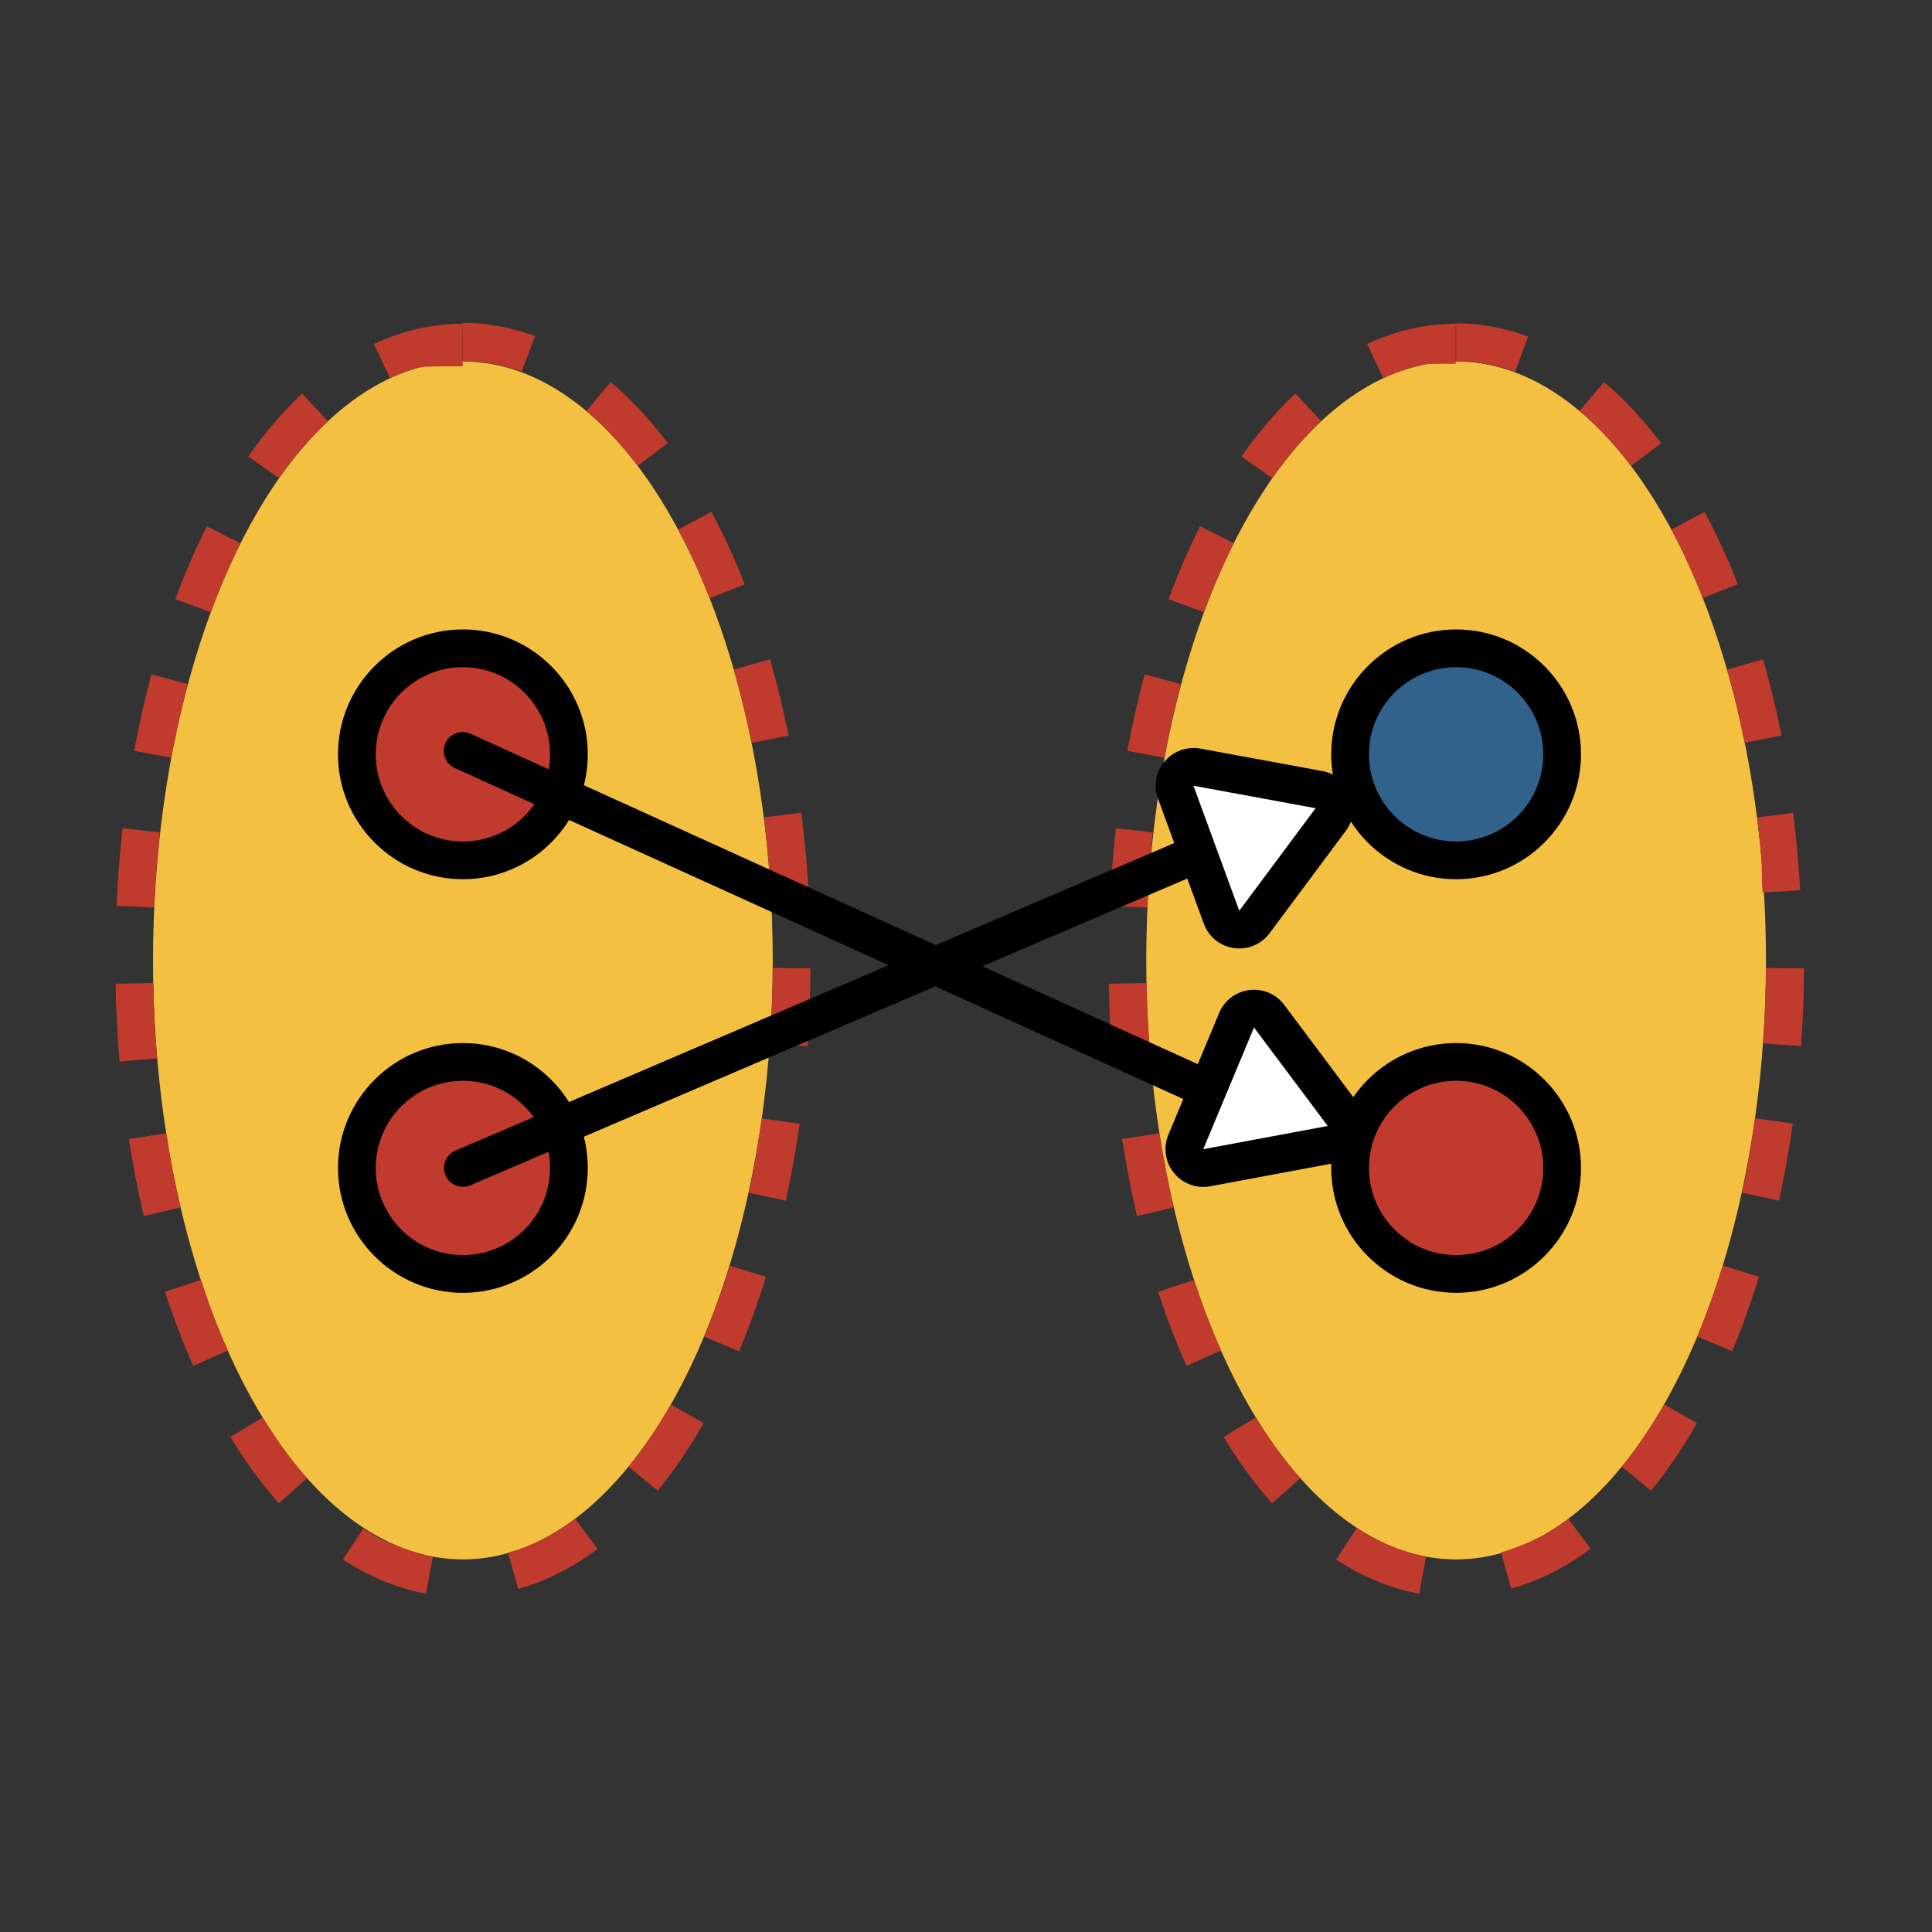 <?xml version="1.0" encoding="UTF-8"?>
<svg id="Ebene_1" data-name="Ebene 1" xmlns="http://www.w3.org/2000/svg" viewBox="0 0 1024 1024">
  <rect x="0" y="0" width="1024" height="1024" fill="#333333" stroke="none"/>
  <defs>
    <style>
      .cls-1 {
        fill: none;
        stroke: #000;
        stroke-linecap: round;
        stroke-miterlimit: 10;
        stroke-width: 20px;
      }

      .cls-2, .cls-3, .cls-4, .cls-5, .cls-6 {
        stroke-width: 0px;
      }

      .cls-3 {
        fill: #c03b2d;
      }

      .cls-4 {
        fill: #30628b;
      }

      .cls-5 {
        fill: #f3c042;
      }

      .cls-6 {
        fill: #fff;
      }
    </style>
  </defs>
  <g>
    <ellipse class="cls-5" cx="771.77" cy="509.05" rx="164.23" ry="317.47"/>
    <path class="cls-3" d="m771.77,171.58c-16.02,0-31.88,3.61-47.13,10.73l8.46,18.12c5.97-2.79,12.07-4.94,18.27-6.43h0c.28-.07.56-.13.83-.2h0c.13-.03.26-.06.38-.09h0s.04,0,.06-.01h0c.13-.03.25-.06.38-.09h0s.04-.01.06-.01h0s.04-.01.06-.01h0c.08-.02.17-.04.25-.06h0s.04,0,.06-.01h0s.04,0,.06-.01h0c.11-.02.21-.05.32-.07h0s.04,0,.06-.01h.01s.04-.01.06-.01h0c.08-.02.17-.04.25-.05h0s.04,0,.06-.01h.01s.04,0,.05-.01h.01s.04,0,.05-.01h.01c.08-.02.16-.03.24-.05,0,0,0,0,.01,0,.02,0,.04,0,.05-.01,0,0,.01,0,.02,0,.02,0,.03,0,.05-.01,0,0,.01,0,.02,0,.02,0,.03,0,.05-.01,0,0,0,0,.01,0,.08-.02.16-.03.24-.05h.01s.04,0,.05-.01c0,0,.01,0,.02,0,.02,0,.03,0,.05-.01,0,0,0,0,.01,0,.02,0,.04,0,.05-.01h0c.08-.02.16-.03.24-.05,0,0,0,0,.01,0,.02,0,.04,0,.05-.01h.01s.04,0,.05-.01h.01c.08-.02.16-.03.24-.05,0,0,0,0,.01,0,.02,0,.03,0,.05,0,0,0,.01,0,.02,0,.02,0,.03,0,.05,0,.01,0,0,0,.02,0,.02,0,.03,0,.05,0,0,0,0,0,.01,0,.08-.01.16-.03.24-.04,0,0,0,0,.01,0,.02,0,.03,0,.05,0,.01,0,0,0,.02,0,.02,0,.03,0,.05,0,0,0,.01,0,.02,0,.02,0,.03,0,.05,0,0,0,0,0,.01,0,.06-.01.12-.02.18-.03h0s.03,0,.05-.01c0,0,.01,0,.02,0,.02,0,.03,0,.05,0,.01,0,0,0,.02,0,.02,0,.03,0,.05,0,0,0,.02,0,.02,0,.02,0,.03,0,.05,0,0,0,0,0,.01,0,.06,0,.12-.02.17-.03,0,0,0,0,.01,0,.02,0,.03,0,.05,0,0,0,.02,0,.02,0,.02,0,.03,0,.05,0,.01,0,.01,0,.02,0,.02,0,.03,0,.05,0,0,0,.02,0,.02,0,.02,0,.03,0,.05,0t.01,0s.08-.01.11-.02h0s.03,0,.05,0c0,0,.02,0,.02,0,.02,0,.03,0,.05,0,.01,0,.01,0,.02,0,.02,0,.03,0,.05,0,.01,0,.01,0,.02,0,.02,0,.03,0,.05,0,0,0,.01,0,.02,0,.06,0,.11-.02.17-.03,0,0,0,0,.01,0,.02,0,.03,0,.05,0,0,0,.02,0,.03,0,.01,0,.03,0,.04,0,.01,0,.02,0,.03,0,.01,0,.03,0,.04,0,.01,0,.02,0,.03,0,.01,0,.03,0,.04,0,0,0,.02,0,.02,0,.05,0,.1-.02.15-.02,0,0,.02,0,.03,0,.01,0,.03,0,.04,0,.01,0,.02,0,.03,0,.01,0,.03,0,.04,0,.01,0,.02,0,.03,0,.01,0,.03,0,.04,0,.01,0,.02,0,.03,0,.01,0,.03,0,.04,0,0,0,.02,0,.03,0,.03,0,.07,0,.1-.01h0s.03,0,.04,0c0,0,.02,0,.03,0,.01,0,.03,0,.04,0,.01,0,.02,0,.03,0,.01,0,.03,0,.04,0,.01,0,.02,0,.03,0,.01,0,.03,0,.04,0,0,0,.03,0,.03,0,.01,0,.03,0,.04,0,0,0,.02,0,.02,0,.03,0,.07,0,.1-.01,0,0,0,0,0,0h.05s.02,0,.03-.01c.01,0,.03,0,.04,0,.01,0,.02,0,.03,0,.01,0,.03,0,.04,0,.01,0,.02,0,.03,0,.01,0,.03,0,.04,0,0,0,.02,0,.03,0,.01,0,.03,0,.04,0,0,0,.02,0,.02,0,.03,0,.06,0,.08-.01.01,0,.02,0,.03,0,.01,0,.03,0,.04,0,.01,0,.02,0,.03,0,.01,0,.03,0,.04,0,.01,0,.02,0,.03,0,.01,0,.03,0,.04,0,.01,0,.02,0,.03,0,.01,0,.03,0,.04,0,.01,0,.02,0,.03,0,.05,0,.1-.01.15-.02,0,0,.02,0,.02,0,.01,0,.03,0,.04,0,.01,0,.02,0,.03,0,.01,0,.03,0,.04,0,.01,0,.02,0,.03,0,.01,0,.03,0,.04,0,0,0,.02,0,.03,0,.02,0,.03,0,.05,0,0,0,.01,0,.02,0,.03,0,.07,0,.1-.01,0,0,0,0,.01,0,.01,0,.03,0,.04,0,0,0,.02,0,.03,0,.01,0,.03,0,.04,0,.01,0,.02,0,.03,0,.01,0,.03,0,.04,0,.01,0,.02,0,.03,0,.01,0,.02,0,.04,0,.02,0,.02,0,.03,0,.01,0,.03,0,.04,0,.01,0,.02,0,.03,0,.02,0,.05,0,.07,0,.01,0,.02,0,.03,0,.01,0,.02,0,.04,0,.01,0,.02,0,.03,0,.01,0,.02,0,.04,0,.01,0,.02,0,.03,0,.01,0,.02,0,.04,0,.01,0,.02,0,.03,0,.01,0,.02,0,.04,0,.01,0,.02,0,.03,0,.05,0,.1-.01.15-.02,0,0,.02,0,.03,0,.01,0,.03,0,.04,0,.01,0,.02,0,.03,0,.01,0,.03,0,.04,0,.01,0,.02,0,.03,0,.01,0,.03,0,.04,0,.01,0,.02,0,.03,0,.01,0,.03,0,.04,0,0,0,.02,0,.03,0,.03,0,.05,0,.08,0,.01,0,.02,0,.03,0,.01,0,.03,0,.04,0,.01,0,.02,0,.03,0,.01,0,.03,0,.04,0,.01,0,.02,0,.04,0,.01,0,.02,0,.03,0,.01,0,.03,0,.04,0,.01,0,.02,0,.04,0,.02,0,.02,0,.03,0,.01,0,.03,0,.04,0,.01,0,.02,0,.04,0,.02,0,.04,0,.06,0,.01,0,.03,0,.04,0,.01,0,.02,0,.04,0,.02,0,.02,0,.04,0,.01,0,.02,0,.04,0,.01,0,.02,0,.04,0,.01,0,.02,0,.04,0,.01,0,.03,0,.04,0,.01,0,.02,0,.03,0,.02,0,.02,0,.04,0,.01,0,.02,0,.03,0,.02,0,.04,0,.06,0,.01,0,.03,0,.04,0,.01,0,.03,0,.04,0,.01,0,.02,0,.03,0,.02,0,.02,0,.04,0,.01,0,.02,0,.04,0,.01,0,.03,0,.04,0,.01,0,.02,0,.03,0,.02,0,.02,0,.04,0,.01,0,.02,0,.03,0,.02,0,.04,0,.05,0,0,0,0,0,.02,0,.02,0,.05,0,.07,0,0,0,.02,0,.03,0,.02,0,.03,0,.04,0,.01,0,.02,0,.03,0,.02,0,.02,0,.04,0,.01,0,.02,0,.03,0,.01,0,.03,0,.04,0,.01,0,.02,0,.03,0,.02,0,.02,0,.04,0,.01,0,.02,0,.03,0,.02,0,.03,0,.05,0,.01,0,.02,0,.03,0,.02,0,.04,0,.06,0,0,0,.02,0,.03,0,.02,0,.02,0,.04,0,.01,0,.02,0,.03,0,.01,0,.03,0,.04,0,.01,0,.02,0,.04,0,.01,0,.03,0,.04,0,.01,0,.02,0,.03,0,.02,0,.02,0,.04,0,.01,0,.02,0,.03,0,.02,0,.04,0,.06,0,.01,0,.03,0,.04,0,.01,0,.03,0,.04,0,.01,0,.02,0,.04,0,.02,0,.02,0,.04,0,.01,0,.02,0,.03,0,.01,0,.03,0,.04,0,.01,0,.02,0,.04,0,.01,0,.03,0,.04,0,.01,0,.02,0,.03,0,.01,0,.03,0,.04,0,.01,0,.02,0,.03,0,.02,0,.05,0,.07,0,.01,0,.02,0,.03,0,.01,0,.03,0,.04,0,.01,0,.02,0,.04,0,.01,0,.03,0,.04,0,.01,0,.02,0,.03,0,.01,0,.03,0,.04,0,.01,0,.02,0,.03,0,.02,0,.02,0,.04,0,.01,0,.02,0,.03,0,.01,0,.03,0,.04,0,.01,0,.02,0,.03,0,.02,0,.04,0,.06,0,0,0,.02,0,.03,0,.02,0,.03,0,.04,0,.01,0,.02,0,.03,0,.01,0,.03,0,.04,0,.01,0,.02,0,.03,0,.01,0,.03,0,.04,0,.01,0,.02,0,.03,0,.02,0,.03,0,.04,0,0,0,.02,0,.03,0,.02,0,.03,0,.05,0,.01,0,.03,0,.04,0,.02,0,.03,0,.05,0,.01,0,.02,0,.03,0,.02,0,.02,0,.04,0,.01,0,.02,0,.03,0,.01,0,.03,0,.04,0,.01,0,.02,0,.03,0,.01,0,.03,0,.04,0,.01,0,.02,0,.03,0,.02,0,.03,0,.04,0,0,0,.02,0,.03,0,.02,0,.05,0,.07,0,0,0,.02,0,.03,0,.01,0,.04,0,.05,0,.01,0,.02,0,.03,0,.02,0,.02,0,.04,0,.01,0,.02,0,.03,0,.01,0,.03,0,.04,0,.01,0,.02,0,.03,0,.02,0,.02,0,.04,0,.01,0,.02,0,.03,0,.01,0,.04,0,.05,0h.02s.05,0,.07,0c0,0,.02,0,.02,0,.02,0,.03,0,.05,0,.01,0,.02,0,.03,0,.02,0,.03,0,.04,0,.01,0,.02,0,.03,0,.01,0,.03,0,.04,0,.01,0,.02,0,.03,0,.02,0,.02,0,.04,0,.01,0,.02,0,.03,0,.02,0,.03,0,.05,0,0,0,.01,0,.02,0,.02,0,.05,0,.07,0,0,0,.02,0,.03,0,.02,0,.03,0,.05,0,0,0,.02,0,.03,0,.02,0,.03,0,.04,0,.01,0,.02,0,.03,0,.01,0,.03,0,.04,0,.01,0,.02,0,.03,0,.02,0,.03,0,.04,0,0,0,.02,0,.03,0,.02,0,.05,0,.07,0,0,0,.02,0,.02,0,.02,0,.04,0,.05,0,.01,0,.02,0,.03,0,.02,0,.03,0,.04,0,0,0,.02,0,.03,0,.01,0,.03,0,.05,0,0,0,.02,0,.03,0,.02,0,.03,0,.04,0,0,0,.02,0,.03,0,.02,0,.03,0,.05,0,0,0,.02,0,.02,0,.02,0,.05,0,.07,0,0,0,.01,0,.02,0,.02,0,.04,0,.05,0,.01,0,.02,0,.03,0,.02,0,.02,0,.04,0,.01,0,.02,0,.03,0,.01,0,.03,0,.04,0,.01,0,.02,0,.03,0,.02,0,.02,0,.04,0,.01,0,.02,0,.03,0,.02,0,.03,0,.05,0,0,0,.02,0,.02,0,.02,0,.05,0,.07,0,0,0,.02,0,.03,0,.02,0,.03,0,.04,0,.01,0,.02,0,.03,0,.01,0,.03,0,.04,0,.01,0,.02,0,.03,0,.01,0,.03,0,.04,0,.01,0,.02,0,.03,0,.02,0,.03,0,.04,0,0,0,.02,0,.03,0,.02,0,.04,0,.05,0,.01,0,.02,0,.03,0,.02,0,.04,0,.05,0,.01,0,.02,0,.03,0,.02,0,.02,0,.04,0,.01,0,.02,0,.03,0,.01,0,.03,0,.04,0,0,0,.02,0,.03,0,.02,0,.03,0,.04,0,.01,0,.02,0,.03,0,.02,0,.03,0,.05,0,0,0,.02,0,.03,0,.02,0,.05,0,.07,0,0,0,0,0,.01,0,.02,0,.04,0,.06,0,0,0,.02,0,.03,0,.02,0,.03,0,.04,0,.01,0,.02,0,.03,0,.01,0,.03,0,.04,0,0,0,.02,0,.03,0,.02,0,.03,0,.04,0,0,0,.02,0,.03,0,.02,0,.04,0,.05,0,0,0,.01,0,.02,0,.02,0,.05,0,.07,0,0,0,.01,0,.02,0,.02,0,.03,0,.05,0,0,0,.02,0,.03,0,.02,0,.03,0,.05,0,0,0,.02,0,.03,0,.01,0,.03,0,.05,0,0,0,.02,0,.03,0,.02,0,.03,0,.05,0,0,0,.02,0,.03,0,.02,0,.04,0,.06,0,0,0,0,0,.01,0,.02,0,.05,0,.07,0,0,0,.02,0,.02,0,.02,0,.03,0,.05,0,0,0,.02,0,.03,0,.02,0,.03,0,.04,0,0,0,.02,0,.03,0,.02,0,.03,0,.04,0,0,0,.02,0,.03,0,.02,0,.03,0,.05,0,0,0,.02,0,.03,0,.02,0,.05,0,.07,0,0,0,.01,0,.02,0,.02,0,.04,0,.05,0,0,0,.02,0,.03,0,.02,0,.03,0,.04,0,.01,0,.02,0,.03,0,.01,0,.03,0,.04,0,0,0,.02,0,.03,0,.02,0,.03,0,.05,0,0,0,.02,0,.03,0,.02,0,.03,0,.05,0,0,0,.01,0,.02,0,.02,0,.05,0,.07,0,0,0,.01,0,.02,0,.02,0,.03,0,.06,0,0,0,.02,0,.03,0,.02,0,.03,0,.05,0,0,0,.02,0,.03,0,.01,0,.04,0,.05,0,0,0,.02,0,.03,0,.02,0,.03,0,.05,0,0,0,.02,0,.02,0,.02,0,.04,0,.06,0,0,0,0,0,.01,0,.02,0,.05,0,.07,0,0,0,.01,0,.02,0,.02,0,.03,0,.05,0,0,0,.02,0,.03,0,.02,0,.03,0,.05,0,0,0,.02,0,.03,0,.01,0,.03,0,.04,0,.01,0,.02,0,.03,0,.02,0,.03,0,.05,0,0,0,.02,0,.03,0,.02,0,.05,0,.07,0h0v-20h0Zm-85.09,36.91c-10.1,9.45-19.75,20.7-28.7,33.45l16.38,11.48c2.03-2.89,4.09-5.7,6.19-8.41,0,0,0,0,.01-.01,0-.01.03-.04.04-.05,0,0,0-.01.01-.02,0-.01.03-.04.04-.05,0,0,0,0,.01-.01.01-.02.02-.03.04-.05,0,0,.01-.01.02-.02.01-.02.02-.03.03-.04,0,0,.01-.01.02-.02.01-.02.02-.03.04-.05,0,0,.01-.01.02-.02.01-.02.02-.03.03-.04,0,0,.01-.02.02-.02,0-.01.02-.03.03-.04,0,0,.01-.02.02-.03,0-.01.02-.02.03-.03,0,0,.02-.02.02-.03,0-.01.02-.03.03-.04,0,0,.01-.02.02-.03,0-.01.02-.03.03-.04,0,0,.01-.02.02-.03,0-.01.02-.03.03-.04,0,0,.01-.02.02-.03,0-.01.02-.02.03-.03,0-.01.02-.02.02-.03,0-.01.02-.02.03-.04,0-.01.02-.02.02-.03,0-.01.02-.02.02-.03,0-.01.02-.02.03-.04,0,0,.02-.02.02-.03.01-.02.02-.03.04-.05,0,0,0,0,.01-.01.01-.02.02-.03.04-.05,0,0,.01-.02.02-.02.01-.02.02-.03.04-.05,0,0,.01-.01.01-.02.01-.02.02-.03.04-.05,0,0,0-.01.01-.02.01-.02.03-.04.04-.05,0,0,0,0,0-.01,0-.01.02-.02.03-.03.01-.02.03-.04.04-.06.03-.04.06-.07.08-.11h0s.07-.09.1-.13c0,0,0,0,0-.01.01-.02.03-.04.04-.05h0s.03-.04.04-.06c0,0,0,0,.01-.01.01-.02.03-.04.04-.05h0s.03-.04.04-.06c0,0,0,0,.01-.01.01-.02.03-.04.04-.05h0s.03-.05.05-.07h0s.03-.05.05-.07h0s.03-.04.05-.06h0s.07-.09.1-.13h0s.03-.05.05-.07h0s.03-.04.04-.06h0c3.16-3.98,6.4-7.75,9.71-11.3h0s.03-.04.05-.06h0s.03-.04.05-.06h0c.18-.2.36-.39.54-.58h0s.03-.04.05-.06c0,0,0,0,.01-.01.01-.01.03-.03.04-.04,0,0,0,0,.01-.01.01-.01.03-.03.04-.04,0,0,0,0,.01-.01.01-.01.03-.03.04-.04,0,0,.02-.02.02-.02.01-.01.02-.02.03-.03,0,0,.01-.01.02-.02.01-.01.02-.02.03-.03,0,0,.01-.01.02-.02.01-.01.02-.02.04-.04,0,0,0-.01.02-.02.01-.01.02-.02.03-.03,0,0,.01-.01.02-.02,0-.01.02-.02.03-.03,0,0,.02-.02.03-.03,0,0,.02-.02.03-.03,0,0,.02-.02.02-.03,0-.01.02-.02.03-.03,0,0,.02-.02.03-.03,0,0,.02-.02.03-.03,0,0,.02-.02.03-.03,0,0,.02-.02.02-.03.01-.01.02-.02.03-.03,0,0,.02-.02.02-.03,0,0,.02-.02.03-.03.01-.01.02-.02.03-.03,0,0,.02-.02.02-.03,0,0,.02-.02.02-.03,0,0,.02-.02.03-.03,0,0,.01-.01.02-.02,0,0,.03-.03.04-.04,0,0,0,0,0,0,.01-.01.03-.04.05-.05,0,0,0,0,0,0,.07-.07.14-.14.21-.22,0,0,0,0,0,0,.03-.03.07-.07.1-.11,0,0,0,0,0,0,.02-.02.03-.03.05-.05,0,0,0,0,0,0,.02-.02.03-.03.05-.05,0,0,0,0,0,0,.02-.02.03-.03.05-.05,0,0,0,0,0,0,.01-.01.03-.04.05-.05,0,0,0,0,0,0,.01-.01.03-.04.05-.05,0,0,0,0,0,0,.01-.01.03-.03.05-.05,0,0,0,0,0,0,.01-.01.03-.03.05-.05,0,0,0,0,0,0,.02-.02.03-.03.05-.05,0,0,0,0,0,0,.02-.02.03-.03.05-.05h0s.03-.04.05-.05h0c1.89-1.95,3.8-3.83,5.74-5.64l-13.66-14.61h0Zm-50.56,70.33c-6.07,12.08-11.71,25.11-16.75,38.73l18.76,6.94c1-2.71,2.03-5.4,3.08-8.05,0,0,0-.02,0-.02.03-.09.07-.17.1-.26,0-.02,0-.02.01-.04.02-.04.03-.09.05-.13,0-.02.01-.03.02-.04,0-.02.02-.05.03-.07,0-.02.01-.03.02-.04.02-.04.03-.08.05-.13,0-.02,0-.02.02-.05,0-.02.02-.05.03-.07,0-.02.01-.04.02-.05.01-.04.03-.07.04-.11,0-.02.02-.04.02-.06,0-.02.02-.04.03-.06.01-.03.03-.07.04-.1,0-.02.02-.04.02-.06.01-.03.02-.04.03-.07,0-.02.01-.03.02-.05.02-.04.03-.07.04-.11,0-.02.01-.03.02-.05.01-.03.03-.06.04-.09,0-.01,0-.02.01-.03.02-.04.03-.08.05-.12,0-.01,0-.02.01-.04.02-.04.03-.09.05-.13,0,0,0-.01,0-.02.02-.04.03-.08.05-.11,0-.01,0-.02.01-.03.02-.05.03-.08.05-.13,0,0,0-.01,0-.02.02-.05.03-.08.05-.12,0,0,0-.01,0-.02.02-.05.03-.09.05-.13,0,0,0-.01,0-.02.02-.05.04-.09.05-.13,0,0,0,0,0,0,.02-.05.04-.09.06-.14,0,0,0,0,0-.01.04-.09.08-.19.12-.29h0c2.41-5.93,4.92-11.7,7.54-17.28,0,0,0,0,0,0,.04-.1.08-.17.13-.27,0,0,0,0,0,0,.04-.09.08-.18.13-.27,0,0,0,0,0,0,.02-.04.04-.08.06-.13,0,0,0-.01,0-.02.02-.04.04-.08.06-.13h0s.04-.09.06-.13c0,0,0-.02.01-.03.02-.04.04-.08.06-.12,0,0,0-.01,0-.02.02-.04.03-.07.05-.1,0-.01.01-.02.02-.04.02-.04.03-.07.05-.11,0-.01.01-.03.02-.04.01-.03.03-.06.04-.09,0-.01.01-.03.02-.04.02-.04.03-.07.05-.1,0-.02.02-.03.02-.05.01-.02.03-.05.04-.08,0-.02.02-.03.02-.05.01-.03.03-.06.04-.09,0-.02.02-.04.03-.06.01-.02.02-.04.03-.07.01-.03.03-.06.04-.09.01-.02.02-.03.03-.06.01-.02.02-.04.03-.06,0-.01.02-.04.03-.05.02-.03.03-.07.05-.1,0-.01.01-.03.02-.04.04-.08.07-.15.11-.23,0,0,0-.02.01-.03.02-.05.05-.1.07-.15h0s.03-.07.04-.1h0c.03-.06.05-.12.08-.17h0c.82-1.71,1.65-3.4,2.49-5.07l-17.87-8.98h0Zm-29.41,78.58c-3.52,13.08-6.61,26.72-9.19,40.56l19.66,3.66c.4-2.15.81-4.29,1.24-6.42,0,0,0,0,0,0,0-.05.02-.1.03-.15,0,0,0,0,0,0,.02-.1.04-.19.06-.3,0,0,0-.02,0-.03.02-.09.04-.2.06-.29,0,0,0-.01,0-.02,0-.04.02-.09.03-.13,0,0,0-.02,0-.03,0-.05.02-.09.03-.14,0,0,0-.01,0-.02,0-.04.02-.08.02-.12,0-.01,0-.03,0-.04,0-.03.02-.08.02-.11,0-.01,0-.02,0-.03,0-.04.02-.1.03-.14,0-.01,0-.02,0-.04,0-.03.02-.08.02-.11,0-.02,0-.03,0-.05,0-.04.02-.08.02-.12,0,0,0-.01,0-.02,0-.05.02-.09.03-.14,0-.01,0-.03,0-.04,0-.04.01-.06.02-.1,0-.02,0-.03,0-.05,0-.05.02-.08.03-.13,0-.02,0-.03,0-.05,0-.03.01-.07.02-.09,0-.02,0-.03.01-.05,0-.03.01-.07.02-.1,0-.02,0-.03,0-.05,0-.04.02-.09.03-.12,0-.02,0-.04.01-.06,0-.03,0-.04.01-.07,0-.02,0-.05.01-.07,0-.03,0-.04.01-.07,0-.04.02-.09.03-.13,0,0,0-.04,0-.05,0-.03.01-.06.02-.08,0-.02,0-.03,0-.05,0-.03.01-.06.02-.09,0,0,0,0,0-.02.01-.06.03-.12.04-.19,0,0,0-.03,0-.03,0-.03.01-.06.02-.09,0,0,0-.02,0-.03.02-.1.04-.2.06-.3,0-.02,0-.01,0-.03,0-.03.01-.07.02-.1h0c.02-.11.05-.22.07-.33v-.02c.03-.11.05-.22.07-.32h0s.01-.07.02-.11v-.02c.03-.11.05-.21.07-.32h0c1.95-9.31,4.12-18.39,6.5-27.22l-19.31-5.2h0Zm-15.28,81.52c-1.52,13.52-2.61,27.38-3.24,41.21l19.98.9c.21-4.6.47-9.18.78-13.73,0,0,0,0,0,0,0-.05,0-.09,0-.14,0,0,0,0,0,0,0-.1.01-.2.02-.3,0,0,0-.02,0-.02,0-.04,0-.09,0-.13,0,0,0-.01,0-.02,0-.04,0-.09,0-.13,0,0,0-.01,0-.02,0-.05,0-.1.01-.15,0,0,0,0,0,0,0-.04,0-.09,0-.13,0-.02,0-.04,0-.05,0-.04,0-.05,0-.09,0-.02,0-.03,0-.05,0-.03,0-.06,0-.09,0-.02,0-.04,0-.05,0-.04,0-.09,0-.13,0-.02,0-.04,0-.05,0-.03,0-.06,0-.09,0-.02,0-.04,0-.06,0-.02,0-.06,0-.08,0-.02,0-.04,0-.06,0-.03,0-.05,0-.08,0-.04,0-.07,0-.11,0-.03,0-.06,0-.09,0-.02,0-.04,0-.06,0-.03,0-.05,0-.08,0-.02,0-.05,0-.07,0-.02,0-.05,0-.07,0-.02,0-.05,0-.07,0-.01,0-.04,0-.05,0-.06,0-.12.01-.18,0-.01,0-.01,0-.02,0-.03,0-.06,0-.09,0-.02,0-.03,0-.05,0-.03,0-.06,0-.09,0-.01,0-.03,0-.04,0-.03,0-.06,0-.1h0c0-.08.01-.15.02-.23,0-.01,0-.02,0-.03,0-.03,0-.07,0-.1,0-.01,0-.02,0-.03,0-.03,0-.07,0-.11,0-.01,0-.01,0-.02.01-.16.02-.31.04-.47h0c.01-.17.02-.33.04-.5h0c.34-4.53.73-9.02,1.17-13.48h0s0-.08.01-.12h0c0-.05,0-.09.01-.13h0c0-.08.02-.16.02-.24h0s0-.08.01-.11v-.02s0-.07.01-.1c0-.01,0-.03,0-.04,0-.1.02-.19.03-.29,0-.02,0-.04,0-.06,0-.02,0-.04,0-.07,0-.02,0-.06,0-.08,0-.02,0-.04,0-.06,0-.03,0-.05,0-.08,0-.02,0-.04,0-.06,0-.04,0-.09.01-.13,0-.01,0-.03,0-.04,0-.03,0-.07.01-.1,0-.02,0-.03,0-.05,0-.04,0-.06,0-.1,0-.02,0-.03,0-.04,0-.05,0-.09.01-.14h0c0-.05.01-.1.02-.15,0,0,0,0,0-.01,0-.04,0-.09.01-.13,0,0,0-.02,0-.03,0-.04,0-.09.01-.13,0,0,0-.01,0-.02.02-.15.03-.3.05-.45h0c.18-1.69.36-3.37.55-5.05l-19.87-2.24h0Zm16.23,82.11l-20,.38c.27,13.81.99,27.69,2.14,41.25l19.93-1.7c-.34-4.03-.65-8.09-.91-12.16,0,0,0,0,0,0,0-.04,0-.1,0-.14,0,0,0,0,0-.02,0-.14-.02-.31-.03-.46,0,0,0,0,0,0,0-.05,0-.09,0-.15,0,0,0,0,0-.01-.01-.2-.03-.41-.04-.61,0,0,0-.01,0-.02,0-.15-.02-.31-.03-.45,0,0,0,0,0,0,0-.04,0-.09,0-.14,0,0,0-.02,0-.02,0-.15-.02-.31-.03-.45,0,0,0,0,0-.01,0-.04,0-.09,0-.13,0,0,0-.02,0-.03,0-.15-.02-.31-.03-.45,0,0,0,0,0,0,0-.05,0-.09,0-.15,0,0,0,0,0-.01,0-.16-.02-.3-.03-.46,0,0,0,0,0,0,0-.05,0-.09,0-.14,0,0,0-.01,0-.02-.01-.2-.02-.41-.03-.61,0,0,0,0,0-.01-.01-.21-.02-.41-.03-.61,0,0,0,0,0,0-.42-7.48-.7-15.02-.85-22.64h0Zm6.83,79.65l-19.76,3.08c2.16,13.84,4.82,27.55,7.91,40.75l19.47-4.56c-2.97-12.66-5.52-25.77-7.62-39.26h0Zm18.37,77.77l-19.01,6.22c4.48,13.7,9.53,26.9,15.02,39.25l18.28-8.12c-2.45-5.5-4.79-11.16-7.04-16.98,0,0,0,0,0,0-.02-.05-.04-.09-.05-.14,0,0,0,0,0,0-.02-.05-.03-.09-.05-.14,0,0,0,0,0,0-.02-.05-.03-.09-.05-.13,0,0,0-.02,0-.02-.02-.04-.03-.08-.05-.12,0,0,0,0,0-.01-.02-.04-.03-.09-.05-.13,0-.01,0-.02-.01-.03-.02-.04-.03-.07-.04-.11,0-.01,0-.02-.01-.03-.02-.04-.03-.08-.05-.12,0-.01-.01-.03-.02-.04-.01-.03-.02-.06-.03-.09,0-.02-.01-.04-.02-.06-.01-.03-.03-.07-.04-.1,0-.02-.01-.03-.02-.05-.01-.03-.02-.06-.03-.09,0-.03-.02-.05-.03-.08l-.03-.07s-.02-.04-.02-.06c0-.02-.02-.05-.03-.08-.01-.03-.02-.06-.03-.09,0-.02-.02-.04-.03-.07,0-.02-.02-.04-.02-.06,0-.02-.02-.05-.03-.07-.01-.03-.02-.06-.04-.1,0-.02-.01-.04-.02-.06,0-.02-.02-.05-.03-.07,0-.02-.01-.03-.02-.04-.02-.04-.03-.09-.05-.13,0-.02-.01-.03-.02-.04,0-.02-.02-.05-.03-.07,0-.02-.01-.04-.02-.05-.02-.04-.03-.08-.04-.12,0-.02-.01-.03-.02-.05,0-.02-.02-.05-.03-.07,0-.02-.01-.03-.02-.05-.02-.04-.03-.09-.05-.13,0-.02,0-.01-.01-.03-.03-.09-.07-.17-.1-.26,0-.02,0-.01-.01-.03-.03-.09-.07-.18-.1-.27h0c-2.05-5.47-4.01-11.07-5.89-16.79h0Zm32.74,72.8l-17.07,10.41c7.96,13.06,16.61,24.87,25.7,35.12l14.96-13.28c-7.31-8.24-14.27-17.55-20.81-27.8h0c-.35-.55-.7-1.1-1.05-1.66,0,0,0,0,0,0-.12-.19-.23-.36-.35-.55h0s-.06-.09-.08-.13c0,0,0,0,0,0-.01-.02-.03-.04-.04-.06,0,0,0,0,0,0-.01-.02-.02-.04-.04-.06,0,0,0-.01,0-.02-.01-.02-.02-.04-.04-.06,0,0,0,0,0-.01-.01-.02-.03-.04-.04-.06,0,0,0,0,0-.01-.01-.02-.02-.04-.04-.06,0,0,0,0,0-.01-.01-.02-.02-.04-.04-.06,0,0,0-.01-.01-.02-.05-.08-.1-.17-.15-.25,0,0,0-.02-.01-.02,0-.01-.02-.03-.03-.04,0-.01-.01-.02-.02-.03,0-.01-.02-.03-.02-.04,0-.01-.01-.02-.02-.03,0-.01-.02-.02-.02-.04,0-.01-.02-.03-.02-.04,0-.01-.01-.02-.02-.03,0-.02-.02-.03-.03-.05,0-.01-.01-.02-.02-.03,0-.01-.02-.03-.03-.04,0-.01-.01-.02-.02-.03,0-.01-.02-.03-.02-.04,0-.01-.01-.02-.02-.04,0-.01-.02-.03-.03-.04,0,0-.01-.02-.02-.03-.01-.02-.02-.04-.03-.05,0,0,0-.01-.01-.02-.03-.05-.06-.1-.09-.15,0,0,0-.01-.01-.02-.01-.02-.02-.04-.04-.06,0,0,0,0,0-.01-.01-.02-.02-.04-.04-.06,0,0-.01-.02-.02-.03,0-.02-.02-.03-.03-.05,0-.01,0-.02-.02-.03,0-.01-.02-.03-.03-.04,0-.01-.01-.02-.02-.03,0-.02-.02-.03-.03-.05,0-.01,0-.01-.01-.02-.01-.02-.02-.04-.03-.05,0,0,0-.01-.01-.02-.01-.02-.03-.04-.04-.06h0s-.04-.07-.05-.1h0Zm53.53,58.59l-10.94,16.74c14.08,9.21,28.89,15.3,44.01,18.11l3.66-19.66c-9.74-1.81-19.23-5.27-28.39-10.22h0c-.14-.08-.28-.15-.42-.23,0,0,0,0,0,0-.02-.01-.05-.02-.07-.04,0,0,0,0,0,0-.11-.06-.24-.13-.35-.19,0,0,0,0,0,0-.02-.01-.04-.02-.07-.04,0,0,0,0,0,0-.02-.01-.05-.02-.07-.04,0,0,0,0,0,0-.09-.05-.18-.1-.28-.15,0,0,0,0-.01,0-.02,0-.04-.02-.06-.03,0,0,0,0-.01,0-.02-.01-.03-.02-.05-.03,0,0-.01,0-.02,0-.02,0-.04-.02-.05-.03,0,0,0,0-.01,0-.02-.01-.04-.02-.06-.03,0,0,0,0,0,0-.04-.02-.09-.05-.14-.08,0,0-.01,0-.02,0-.02,0-.03-.02-.05-.03,0,0-.01,0-.02-.01-.02,0-.03-.02-.05-.03,0,0-.01,0-.02-.01-.02,0-.03-.02-.05-.03,0,0-.01,0-.02-.01-.02,0-.03-.02-.05-.03,0,0-.01,0-.02-.01-.02-.01-.04-.02-.06-.03,0,0,0,0,0,0-.02-.01-.05-.03-.07-.04,0,0,0,0,0,0-.02,0-.04-.02-.06-.03,0,0-.02,0-.03-.01-.02,0-.02-.01-.04-.02-.01,0-.02-.01-.03-.02-.01,0-.03-.01-.04-.02,0,0-.02-.01-.03-.02-.01,0-.03-.02-.04-.02,0,0-.02-.01-.03-.02-.02,0-.02-.01-.04-.02,0,0-.02-.01-.03-.02-.01,0-.03-.02-.04-.02,0,0-.02-.01-.03-.02-.02-.01-.04-.02-.06-.03,0,0-.02,0-.02-.01-.01,0-.03-.02-.04-.02-.01,0-.02-.01-.04-.02-.01,0-.02,0-.03-.02-.01,0-.03-.01-.04-.02-.01,0-.01,0-.02-.01-.01,0-.03-.02-.04-.02-.01,0-.01,0-.02-.01-.01,0-.03-.02-.04-.02,0,0-.01,0-.02-.01-.05-.03-.11-.06-.16-.09,0,0,0,0,0,0-.02,0-.03-.02-.05-.03,0,0-.01,0-.02-.01-.01,0-.03-.02-.04-.03-.01,0,0,0-.02-.01-.01,0-.03-.02-.04-.03-.01,0,0,0-.02-.01-.01,0-.03-.02-.04-.03,0,0-.01,0-.02,0-.02,0-.03-.02-.05-.03h0c-.06-.04-.12-.07-.17-.1h0s-.04-.02-.05-.04h0s-.04-.03-.05-.04h0s-.04-.03-.05-.04h0s-.04-.03-.06-.04h0c-1.52-.9-3.03-1.84-4.53-2.82h0Zm111.82-4.57c-3.12,2.33-6.28,4.48-9.49,6.45h0c-.16.1-.32.2-.48.29h0s-.04.03-.06.04h0s-.04.03-.06.04h0s-.04.03-.06.04h0c-.1.06-.2.12-.3.18h0s-.04.02-.06.03h0s-.04.02-.05.03h-.01s-.04.03-.05.04h0c-.12.07-.24.14-.36.21h0s-.04.02-.05.03h-.01s-.03.03-.05.04h-.01s-.04.03-.05.04h0c-.1.06-.19.12-.29.18h0s-.03.02-.05.03c0,0,0,0-.01,0-.02,0-.03.02-.05.03h-.01s-.03.03-.05.04h0s-.04.03-.05.04h0c-.1.06-.2.11-.29.17,0,0,0,0-.01,0-.02,0-.03.02-.05.03h-.01s-.03.03-.05.04h-.01s-.03.03-.05.04c0,0-.01,0-.02,0-.02,0-.03.02-.05.03,0,0,0,0-.01,0-.07.04-.15.09-.22.13,0,0,0,0-.01,0-.02,0-.03.02-.05.03,0,0,0,0-.01,0-.02,0-.03.02-.05.03,0,0,0,0-.01,0-.02,0-.03.02-.05.03,0,0,0,0-.01,0-.02,0-.03.02-.05.03,0,0-.01,0-.02,0-.02,0-.03.02-.05.03h0c-.08.05-.15.09-.23.13,0,0,0,0-.01,0-.02,0-.03.02-.05.03,0,0-.01,0-.02.01-.02,0-.03.02-.04.03-.01,0,0,0-.02.01-.02,0-.03.02-.04.02-.01,0-.01,0-.02.01-.01,0-.03.02-.04.02,0,0-.01,0-.02,0-.02,0-.03.02-.05.03h0c-.06.03-.12.07-.18.1h0s-.03.02-.05.03c0,0-.01,0-.02.01-.01,0-.03.02-.04.02-.01,0-.01,0-.02.01-.01,0-.03.02-.04.02-.01,0-.01,0-.02.01-.01,0-.03.02-.04.02,0,0-.01,0-.02.01-.02,0-.03.02-.04.02,0,0-.01,0-.02.01-.07.04-.14.08-.21.12,0,0-.01,0-.02.01-.01,0-.03.01-.04.02-.01,0-.01,0-.02.01-.01,0-.03.01-.04.02-.01,0-.02.01-.03.02-.01,0-.02.01-.04.02-.01,0-.02,0-.03.01-.01,0-.03.01-.04.02,0,0-.02,0-.02.01-.01,0-.03.02-.04.02,0,0,0,0-.02,0-.06.03-.11.06-.17.09h0s-.03.02-.05.03c0,0-.01,0-.02,0-.01,0-.03.01-.04.02-.01,0-.01,0-.02.01-.01,0-.03.02-.04.02-.01,0-.01,0-.02.01-.01,0-.03.01-.04.02-.01,0-.01,0-.02.01-.01,0-.03.02-.04.02,0,0-.02,0-.02.01-.01,0-.03.02-.04.02,0,0,0,0-.02,0-.05.03-.1.06-.15.08,0,0-.01,0-.02,0-.01,0-.03.02-.04.02,0,0-.02.01-.02.01-.01,0-.03.01-.04.02-.01,0-.01,0-.02.01-.01,0-.03.01-.04.02-.01,0-.01,0-.02.01-.01,0-.03.01-.04.02,0,0-.02,0-.02.01-.01,0-.03.01-.04.02,0,0-.02,0-.02.01-.01,0-.03.02-.04.02h0s-.07.04-.1.06c0,0-.02,0-.02.01-.01,0-.03.01-.04.02,0,0-.02.01-.03.01-.01,0-.03.01-.04.02,0,0-.02,0-.02.01-.01,0-.03.01-.04.02-.01,0-.02,0-.03.01-.01,0-.03.01-.04.02-.01,0-.01,0-.02.01-.01,0-.03.01-.04.02-.01,0-.02,0-.03.01-.01,0-.03.01-.04.02,0,0-.02.01-.02.01-.01,0-.03.01-.04.02,0,0,0,0-.01,0-.03.01-.06.03-.08.04-.01,0-.02.01-.03.02-.01,0-.03.01-.04.02,0,0-.02.01-.02.01-.01,0-.03.01-.04.02-.01,0-.02,0-.03.01-.01,0-.03.01-.04.02-.01,0-.02,0-.03.01-.01,0-.03.01-.04.02-.01,0-.02,0-.03.01-.01,0-.02.01-.04.02,0,0-.02.01-.03.01-.01,0-.03.01-.04.02,0,0-.02,0-.02.01-.02.01-.05.03-.07.04-.01,0-.02,0-.03.01-.01,0-.03.01-.04.02,0,0-.02.01-.03.01-.01,0-.03.01-.04.02,0,0-.02.01-.03.01-.01,0-.03.01-.04.02-.01,0-.02,0-.03.01-.01,0-.02.01-.04.02-.01,0-.02.01-.03.02-.01,0-.02.01-.04.02-.01,0-.02,0-.03.01-.01,0-.03.01-.04.02,0,0-.02,0-.02.01-.01,0-.03.01-.04.02,0,0-.01,0-.02,0-.03.01-.05.03-.08.04-.01,0-.02,0-.03.01-.01,0-.03.01-.04.02,0,0-.02.01-.03.01-.01,0-.03.01-.04.02-.01,0-.01,0-.02.01-.01,0-.03.01-.04.02-.01,0-.02,0-.03.01-.01,0-.03.01-.04.02-.01,0-.01,0-.03.01-.01,0-.03.01-.04.02,0,0-.02.01-.03.01-.01,0-.03.01-.04.02-.01,0-.02,0-.03.01-.01,0-.02.01-.04.02-.01,0-.02.01-.03.02-.02.01-.04.02-.06.03-.01,0-.02.01-.03.02-.01,0-.02.01-.04.02,0,0-.02.01-.03.01-.01,0-.02.01-.03.02-.01,0-.02.01-.03.02-.01,0-.02.01-.03.02-.01,0-.02.01-.03.02s-.02.01-.03.02c-.01,0-.03.01-.04.02-.01,0-.02.01-.03.02-.02,0-.03.01-.04.02,0,0-.01,0-.02.01-.02,0-.03.02-.05.02,0,0-.02,0-.03.01-.02,0-.04.02-.05.03,0,0-.02,0-.03.01-.01,0-.03.01-.04.02-.01,0-.02.01-.03.02-.02,0-.02,0-.03.02-.01,0-.02.01-.03.02-.01,0-.02,0-.03.01-.01,0-.02.01-.04.02-.01,0-.02.01-.03.02-.01,0-.02.01-.03.02-.02,0-.02,0-.04.02,0,0-.02,0-.03.01-.01,0-.03.01-.04.02,0,0-.02,0-.03.01-.02,0-.03.01-.04.02-.02,0-.03.02-.05.02-.01,0-.03.01-.04.02,0,0-.02,0-.03.01-.02,0-.02.01-.04.02,0,0-.02,0-.03.01-.02,0-.02.01-.04.02-.01,0-.02.01-.03.01-.01,0-.02.01-.03.02-.01,0-.02.01-.03.02-.01,0-.03.01-.04.02,0,0-.02,0-.03.01-.02,0-.03.01-.04.02,0,0-.02,0-.03.01-.02,0-.03.01-.05.02,0,0-.01,0-.02,0-.02,0-.04.02-.06.03-.01,0-.03.01-.04.02-.01,0-.02.01-.03.02-.01,0-.02.01-.04.02,0,0-.02.01-.03.01-.01,0-.02.01-.04.02-.01,0-.02,0-.03.01-.01,0-.02.01-.04.02-.01,0-.02,0-.03.01-.01,0-.03.01-.04.02-.01,0-.02,0-.03.01-.01,0-.02.01-.04.02,0,0-.02.01-.03.01-.01,0-.02.01-.04.02-.01,0-.02,0-.03.01-.02.01-.04.02-.07.03-.01,0-.02,0-.03.01-.01,0-.02.01-.03.02-.01,0-.02.01-.03.02-.01,0-.02.01-.03.02-.02,0-.02,0-.03.02-.01,0-.02.01-.03.02-.01,0-.02.01-.03.02,0,0-.02,0-.03.01-.01,0-.03.01-.04.02-.01,0-.02,0-.03.01-.02,0-.02,0-.04.02,0,0-.02,0-.03.01-.01,0-.03.01-.04.02,0,0-.02,0-.03.01-.02,0-.04.02-.07.03,0,0,0,0-.01,0-.02,0-.04.02-.05.02-.01,0-.02,0-.03.02-.02,0-.02,0-.03.02-.01,0-.02.01-.03.02-.01,0-.02.01-.03.02-.01,0-.02.01-.03.02-.01,0-.02.01-.03.02-.01,0-.02.01-.03.02-.01,0-.02,0-.03.01-.01,0-.03.01-.04.02,0,0-.02.01-.03.01-.01,0-.03.01-.04.02-.01,0-.02,0-.03.01-.01,0-.02.01-.04.02,0,0,0,0-.01,0-.03.01-.06.03-.08.04-.01,0-.02,0-.03.01-.01,0-.02.01-.04.02-.01,0-.02,0-.03.01-.01,0-.02.01-.03.02-.01,0-.02.01-.03.01-.01,0-.02.01-.04.02-.01,0-.02,0-.03.01-.01,0-.02.01-.04.02-.01,0-.02,0-.03.01-.01,0-.03.01-.04.02,0,0-.02,0-.02.01-.01,0-.03.01-.04.02,0,0-.02,0-.02,0-.03.01-.06.03-.09.04,0,0,0,0-.01,0-.01,0-.03.01-.04.02,0,0-.02,0-.02.01-.01,0-.03.01-.04.02-.01,0-.02,0-.03.01-.01,0-.02.01-.04.02-.01,0-.02,0-.03.01-.01,0-.03.01-.04.02-.01,0-.02,0-.03.01-.01,0-.03.01-.04.02,0,0-.02,0-.02.01-.01,0-.03.01-.04.02,0,0-.02,0-.02.01-.01,0-.03.01-.04.02,0,0,0,0-.01,0-.03.01-.06.03-.09.04-.01,0-.02,0-.03.01-.01,0-.02.01-.03.02-.01,0-.02,0-.03.01-.01,0-.02.01-.04.02-.01,0-.02,0-.03.01-.01,0-.02.01-.03.02-.01,0-.02,0-.03.01-.01,0-.02.01-.03.02-.01,0-.02,0-.03.01-.01,0-.02.01-.04.02-.01,0-.02,0-.03.01-.01,0-.03.01-.04.02,0,0-.01,0-.02,0-.05.02-.1.04-.15.07,0,0-.02,0-.03.01-.01,0-.03.01-.04.02,0,0-.02,0-.03.01-.01,0-.03.01-.04.02-.01,0-.02,0-.03.01-.01,0-.03.01-.04.02-.01,0-.02,0-.03.01-.01,0-.03.01-.04.02-.01,0-.01,0-.02.01-.01,0-.03.01-.04.02,0,0-.01,0-.02,0-.02,0-.03.01-.05.02h0s-.07.03-.1.05c0,0-.01,0-.02,0-.01,0-.03.01-.04.02,0,0-.02,0-.02,0-.01,0-.03.01-.04.02,0,0-.02,0-.02.01-.01,0-.03.01-.04.02-.01,0-.01,0-.02.01-.01,0-.03.01-.04.02-.01,0-.02,0-.03.01-.01,0-.03.01-.04.02,0,0-.02,0-.02,0-.01,0-.03.01-.04.02,0,0-.01,0-.02,0-.06.02-.11.05-.17.07h0s-.03.01-.05.02c0,0-.01,0-.02,0-.02,0-.03.01-.05.02,0,0-.01,0-.02,0-.02,0-.03.01-.05.02-.01,0,0,0-.02,0-.02,0-.03.01-.05.02,0,0-.01,0-.02,0-.02,0-.03.01-.05.02,0,0-.01,0-.02,0-.02,0-.03.01-.05.02h0c-.06.03-.12.05-.18.08h0s-.03.02-.05.02c0,0-.01,0-.02,0-.01,0-.03.01-.04.02-.01,0-.01,0-.02,0-.02,0-.03.01-.05.02-.01,0,0,0-.02,0-.02,0-.03.01-.05.02,0,0-.01,0-.02,0-.02,0-.03.01-.05.02,0,0,0,0-.01,0-.1.04-.2.08-.29.12,0,0,0,0-.01,0-.02,0-.03.01-.05.02h-.01s-.03.02-.05.03h-.01s-.03.02-.05.03h-.01s-.04.02-.05.03h0c-.08.03-.16.07-.24.1h0s-.04.02-.06.02h0s-.04.02-.06.03h0s-.04.02-.06.03h0s-.04.02-.06.03h0c-.12.05-.24.1-.37.15h0s-.04.02-.06.02h0s-.04.02-.06.03h0c-3.11,1.23-6.25,2.29-9.41,3.18l5.38,19.26c14.52-4.05,28.68-11.18,42.08-21.19l-11.97-16.02h0Zm51.05-60.88c-2.33,4.08-4.71,8.02-7.16,11.84,0,0,0,0,0,0-.02.02-.02.04-.04.06,0,0,0,0,0,.01-.1.16-.19.3-.29.46,0,0,0,0,0,0-.01.02-.02.03-.03.05,0,0,0,.01-.01.02-.01.02-.02.03-.03.05,0,0,0,.01-.01.02,0,.01-.02.04-.03.05,0,0,0,.01-.01.02-.01.02-.02.03-.03.05,0,0-.01.02-.02.03,0,.01-.02.03-.03.04,0,.01-.02.03-.02.04,0,0-.02.03-.02.03,0,.01-.01.02-.02.03-.02.02-.04.06-.05.08,0,0,0,.02-.01.02,0,0-.02.03-.02.03,0,.01-.02.03-.03.04,0,0-.01.02-.02.03,0,.01-.02.03-.03.04,0,.01-.01.02-.02.03,0,.01-.02.03-.03.04,0,.01-.01.02-.02.03,0,.01-.02.03-.03.04,0,.01,0,.01-.02.03-.01.02-.02.04-.04.05,0,0,0,0,0,.01-.01.02-.03.04-.04.06,0,0,0,0,0,.01-.05.07-.1.15-.14.22h0s-.03.05-.05.07h0s-.03.05-.04.07h0s-.03.05-.04.07v.02s-.04.04-.05.06h0s-.03.06-.05.08h0c-.1.15-.19.29-.29.44h0s-.03.06-.04.08h0c-4.36,6.62-8.89,12.82-13.59,18.57l15.49,12.65c8.63-10.57,16.82-22.6,24.34-35.77l-17.37-9.92h0Zm31.11-73.54c-.89,2.88-1.79,5.74-2.72,8.56,0,0,0,0,0,0-.02.05-.03.09-.05.15,0,0,0,0,0,.01-.01.04-.03.1-.05.14,0,0,0,0,0,0-.02.05-.03.09-.05.14,0,0,0,.01,0,.02-.01.04-.03.08-.04.12,0,0,0,.01,0,.02-.01.04-.03.09-.05.14,0,0,0,.02,0,.02-.01.03-.03.08-.04.11,0,.01,0,.02-.01.03-.01.04-.03.08-.04.12,0,.01-.01.03-.02.05-.01.03-.02.05-.03.08l-.02.06s-.03.08-.04.11c0,.02-.01.04-.02.06,0,.02-.02.05-.02.07,0,.02-.01.04-.02.06-.01.03-.02.07-.04.11l-.02.07s-.01.03-.02.05c-.01.04-.03.09-.04.13,0,.02,0,.03-.01.04,0,.03-.02.05-.03.08,0,.02,0,.02-.01.04-.03.09-.06.18-.09.27,0,.02,0,.01,0,.03-.03.09-.06.19-.1.28h0c-1.72,5.11-3.51,10.12-5.38,15.01h0c-.04.1-.07.19-.11.29h0c-.02.07-.04.13-.07.18h0s-.02.07-.03.1c0,0,0,.02,0,.03-.02.05-.04.1-.06.15,0,0,0,.02-.01.03-.01.03-.02.05-.03.08,0,.02,0,.02-.01.04-.02.04-.03.09-.05.13,0,.02-.01.03-.02.04,0,.02-.02.05-.03.07,0,.02-.01.03-.02.05-.02.04-.03.08-.05.12,0,.02-.01.03-.02.05,0,.02-.02.05-.03.07,0,.02-.01.03-.02.06-.01.03-.02.05-.03.08-.01.03-.02.05-.03.09,0,.02-.01.04-.02.05,0,.02-.02.06-.03.08,0,.02-.01.03-.02.05-.02.04-.03.07-.04.11,0,.01-.01.03-.02.04-.01.03-.02.06-.04.09,0,.01,0,.02-.01.04-.02.04-.03.08-.04.11,0,.01-.01.03-.02.04-.01.03-.02.06-.04.09,0,.01,0,.02-.01.03-.02.04-.03.08-.05.12,0,.01,0,.02-.01.03-.02.04-.03.08-.05.12,0,0,0,0,0,0-.02.04-.04.09-.05.13,0,0,0,.01,0,.02-.02.04-.03.08-.05.12,0,0,0,0,0,.01-.02.04-.04.09-.05.13,0,0,0,.01,0,.02-.04.1-.07.18-.11.27,0,0,0,0,0,0-1.06,2.71-2.14,5.39-3.25,8.03l18.45,7.72c5.21-12.47,9.99-25.74,14.21-39.46l-19.12-5.87h0Zm17.13-78.06c-.42,2.98-.86,5.94-1.33,8.88v.02s-.01.07-.02.11h0c-.01.07-.02.14-.03.2,0,0,0,.03,0,.04,0,.03,0,.06-.01.09,0,.02,0,.02,0,.04,0,.03,0,.06-.01.09,0,0,0,.03,0,.04,0,.05-.02.1-.02.14,0,.02,0,.05-.01.07,0,.02,0,.05-.01.07,0,.02,0,.05-.01.07,0,.02,0,.05-.01.07,0,.02,0,.05-.01.07,0,.04-.01.08-.02.12,0,.03,0,.04-.01.07,0,.02,0,.04-.01.07,0,.02,0,.05-.01.07,0,.02,0,.04-.01.06,0,.04-.01.08-.02.12,0,.01,0,.02,0,.04,0,.04-.01.07-.02.11,0,.02,0,.03,0,.05,0,.04,0,.06-.02.1,0,.01,0,.03,0,.04,0,.05-.01.09-.02.14,0,0,0,.02,0,.02,0,.04-.01.08-.02.12,0,.01,0,.02,0,.04,0,.04-.01.07-.02.11,0,.01,0,.02,0,.04,0,.05-.02.1-.02.14,0,0,0,0,0,0,0,.05-.02.1-.02.15,0,0,0,.01,0,.02,0,.05-.01.09-.02.14,0,0,0,0,0,0-.02.11-.03.2-.05.3,0,0,0,0,0,.01-.03.15-.05.3-.07.45,0,0,0,0,0,.01-.63,3.83-1.3,7.64-2,11.4h0c-.03.15-.06.3-.08.45,0,0,0,0,0,0-.02.1-.04.2-.06.3,0,0,0,0,0,0,0,.05-.02.08-.02.13,0,.01,0,.02,0,.03-.02.1-.04.19-.05.29,0,0,0,.01,0,.02,0,.05-.02.08-.02.13,0,0,0,.01,0,.02,0,.04-.02.1-.03.13,0,0,0,.01,0,.02,0,.05-.02.09-.03.14,0,.01,0,.03,0,.04,0,.03-.01.07-.02.1,0,.02,0,.03,0,.05,0,.03-.01.07-.02.1,0,.02,0,.03,0,.04,0,.04-.02.08-.02.12,0,.02,0,.04-.01.06,0,.03,0,.05-.02.08,0,.02,0,.04-.01.05,0,.03-.01.06-.02.09,0,.03-.01.06-.02.08,0,.03-.01.06-.02.09,0,.02,0,.05-.01.07,0,.02,0,.04-.01.06,0,.03-.01.05-.02.08,0,0,0,.04,0,.05-.01.06-.02.11-.03.17,0,0,0,.01,0,.02,0,.03-.01.06-.02.09,0,.02,0,.02,0,.04,0,.03-.01.06-.02.09,0,0,0,.01,0,.02-.02.11-.04.21-.06.32h0c-.77,3.98-1.58,7.92-2.43,11.82l19.54,4.26c2.89-13.25,5.34-26.98,7.3-40.83l-19.8-2.8h0Zm5.76-79.73s0,0,0,.01c0,.04,0,.08,0,.13,0,0,0,.02,0,.03,0,.05,0,.09,0,.14,0,0,0,0,0,0,0,.04,0,.1,0,.14,0,.02,0,.04,0,.05,0,.03,0,.06,0,.09,0,.02,0,.04,0,.07,0,.02,0,.05,0,.08,0,.02,0,.05,0,.07,0,.03,0,.04,0,.07,0,.05,0,.1,0,.15,0,.02,0,.04,0,.06,0,.03,0,.06,0,.08,0,.01,0,.04,0,.05,0,.03,0,.07,0,.1,0,.02,0,.02,0,.04,0,.03,0,.07,0,.1v.02c0,.17,0,.33,0,.49h0c-.08,8.14-.32,16.2-.7,24.18h0s0,.09,0,.13h0c0,.17-.02.34-.02.5h0s0,.08,0,.12v.02c0,.16-.02.32-.02.48,0,.01,0,.01,0,.02,0,.04,0,.07,0,.11v.02s0,.08,0,.12h0c0,.12-.01.24-.02.36,0,.01,0,.01,0,.02,0,.03,0,.07,0,.1,0,.02,0,.02,0,.04,0,.03,0,.06,0,.1,0,.01,0,.03,0,.04,0,.03,0,.06,0,.09,0,.01,0,.02,0,.03,0,.07,0,.13-.01.2,0,.01,0,.01,0,.03,0,.03,0,.07,0,.1,0,.01,0,.02,0,.03,0,.03,0,.06,0,.1,0,.01,0,.03,0,.04,0,.11-.01.23-.02.34h0s0,.08,0,.11c0,.01,0,.03,0,.04,0,.03,0,.07,0,.1,0,.01,0,.02,0,.03,0,.04,0,.07,0,.11h0c0,.13-.01.25-.02.37h0s0,.09,0,.12v.02s0,.07,0,.11h0c0,.13-.01.24-.02.36,0,.01,0,.01,0,.02,0,.04,0,.07,0,.11v.02s0,.07,0,.11v.02c0,.12-.01.24-.02.36h0s0,.08,0,.11v.03s0,.07,0,.11h0c0,.17-.02.33-.03.5h0c0,.05,0,.09,0,.13h0c0,.17-.02.33-.03.49h0c0,.05,0,.09,0,.13h0c0,.18-.02.34-.03.5h0s0,.08,0,.12v.02c-.13,2.19-.28,4.36-.43,6.54l19.95,1.43c.97-13.58,1.51-27.47,1.6-41.27l-20-.13h0Zm15.15-82.33l-19.84,2.51c.83,6.59,1.56,13.26,2.18,20,0,0,0,0,0,.01.01.15.03.31.04.46,0,0,0,0,0,0,0,.05,0,.09.01.14,0,0,0,0,0,.01,0,.09.02.21.03.3,0,0,0,0,0,0,0,.04,0,.1.01.15,0,0,0,.01,0,.02,0,.04,0,.09.01.13,0,0,0,.01,0,.02,0,.1.02.2.03.3,0,0,0,.01,0,.02,0,.04,0,.09.01.13,0,.01,0,.02,0,.03,0,.03,0,.08.01.12,0,.01,0,.02,0,.03,0,.1.02.18.03.28,0,.02,0,.03,0,.05,0,.04,0,.06,0,.1,0,.01,0,.03,0,.04,0,.04,0,.08.01.12,0,0,0,.02,0,.03,0,.04,0,.1.01.14,0,.01,0,.02,0,.03,0,.04,0,.07,0,.11,0,.02,0,.04,0,.05,0,.03,0,.06,0,.09,0,.02,0,.03,0,.05,0,.04,0,.07,0,.11,0,.01,0,.02,0,.03,0,.04,0,.09.01.13,0,.02,0,.04,0,.05,0,.03,0,.05,0,.09,0,.02,0,.04,0,.06,0,.03,0,.06,0,.09,0,.02,0,.04,0,.06,0,.03,0,.08,0,.11,0,.03,0,.05,0,.08,0,.02,0,.05,0,.08,0,.02,0,.05,0,.07,0,.02,0,.05,0,.07,0,.02,0,.05,0,.07,0,.03,0,.04,0,.07,0,.02,0,.05,0,.07,0,.04,0,.09.01.13,0,.02,0,.05,0,.07,0,.03,0,.04,0,.07,0,.03,0,.05,0,.08,0,.02,0,.03,0,.05,0,.03,0,.06,0,.09,0,.01,0,.04,0,.05,0,.05,0,.09.01.14,0,.02,0,.05,0,.07,0,.02,0,.05,0,.07,0,.02,0,.05,0,.07,0,.02,0,.05,0,.07,0,.03,0,.04,0,.07,0,.02,0,.05,0,.07,0,.04,0,.09.01.13,0,.02,0,.04,0,.05,0,.02,0,.06,0,.08,0,.03,0,.05,0,.07,0,.02,0,.05,0,.07,0,.02,0,.05,0,.07,0,.03,0,.04,0,.07,0,.03,0,.06,0,.09,0,.03,0,.08,0,.11,0,.02,0,.05,0,.07,0,.02,0,.04,0,.07,0,.03,0,.05,0,.08,0,.02,0,.04,0,.06,0,.02,0,.05,0,.07,0,.02,0,.05,0,.07,0,.05,0,.09.01.14,0,.02,0,.04,0,.06,0,.03,0,.05,0,.08,0,.02,0,.04,0,.06,0,.03,0,.05,0,.08,0,.02,0,.04,0,.06,0,.03,0,.05,0,.08,0,.01,0,0,0,.02,0,.06.01.13.02.19,0,.01,0,.04,0,.05,0,.03,0,.05,0,.08,0,.02,0,.05,0,.07,0,.03,0,.05,0,.08,0,.02,0,.05,0,.07,0,.02,0,.05,0,.07,0,.04,0,.08,0,.12,0,.03,0,.05,0,.08,0,.02,0,.04,0,.06,0,.03,0,.05,0,.08,0,.02,0,.04,0,.06,0,.03,0,.06,0,.08,0,.01,0,.04,0,.05,0,.05,0,.11.01.16,0,.01,0,.04,0,.05,0,.03,0,.06,0,.09,0,.02,0,.02,0,.04,0,.03,0,.06,0,.09,0,.01,0,.03,0,.04,0,.11.02.22.03.33,0,.01,0,.01,0,.02,0,.03,0,.07,0,.1,0,.02,0,.02,0,.04,0,.03,0,.07,0,.1,0,.01,0,.02,0,.03,0,.11.02.22.02.32,0,.01,0,.02,0,.03,0,.03,0,.07,0,.1,0,.01,0,.02,0,.03,0,.03,0,.06,0,.1,0,.01,0,.03,0,.04,0,.06,0,.12.01.18,0,.01,0,.03,0,.04,0,.03,0,.06,0,.09,0,.02,0,.03,0,.05,0,.03,0,.06,0,.09,0,.02,0,.04,0,.06,0,.03,0,.06,0,.08h0c0,.07,0,.14.01.2,0,.02,0,.04,0,.06,0,.03,0,.05,0,.07,0,.02,0,.05,0,.07,0,.03,0,.05,0,.08,0,.02,0,.05,0,.07,0,.02,0,.04,0,.07,0,.04,0,.09,0,.13,0,.02,0,.04,0,.06,0,.03,0,.05,0,.08,0,.02,0,.04,0,.07,0,.02,0,.05,0,.08,0,.02,0,.04,0,.07,0,.03,0,.08,0,.11,0,.02,0,.05,0,.07,0,.04,0,.06,0,.1,0,.02,0,.04,0,.06,0,.02,0,.05,0,.08,0,.02,0,.05,0,.07,0,.03,0,.04,0,.07,0,.02,0,.05,0,.07,0,.04,0,.09,0,.13,0,.02,0,.04,0,.05,0,.03,0,.06,0,.09,0,.02,0,.04,0,.06,0,.03,0,.06,0,.09,0,.02,0,.04,0,.06,0,.04,0,.06,0,.1,0,.01,0,.03,0,.04,0,.04,0,.1,0,.14,0,.01,0,.03,0,.04,0,.03,0,.08,0,.11,0,.01,0,.03,0,.04,0,.03,0,.08,0,.11,0,0,0,.02,0,.03,0,.05,0,.1.01.15,0,0,0,.01,0,.02,0,.04,0,.09,0,.13,0,0,0,.02,0,.03,0,.04,0,.08,0,.12,0,.01,0,.02,0,.03,0,.04,0,.09,0,.13,0,0,0,0,0,.01,0,.04,0,.11.01.15,0,0,0,0,0,0,0,.04,0,.1,0,.14,0,0,0,.01,0,.02,0,.04,0,.09,0,.14,0,0,0,.01,0,.02,0,.1.01.2.02.31,0,0,0,0,0,0,0,.05,0,.1,0,.15,0,0,0,0,0,0,.11,1.63.21,3.27.31,4.91l19.97-1.16c-.81-13.83-2.08-27.69-3.79-41.17h0Zm-16.53-81.34l-19.22,5.53c2.02,7.01,3.9,14.18,5.64,21.51h0c.07.3.15.61.22.92,0,0,0,0,0,0,.02.1.05.19.07.3,0,0,0,.01,0,.02.03.15.07.29.1.44,0,0,0,0,0,.01.02.1.05.2.07.3,0,0,0,0,0,0,.01.05.02.1.03.14,0,0,0,0,0,.01.01.05.02.09.03.15,0,0,0,0,0,0,0,.04.02.09.03.13,0,.01,0,.03,0,.04.01.05.02.09.03.13,0,0,0,0,0,0,.01.05.02.1.03.14,0,0,0,.01,0,.02,0,.04.02.09.03.13,0,0,0,.01,0,.02.01.05.02.1.03.14,0,0,0,0,0,0,.01.05.02.09.03.13,0,0,0,.02,0,.02.01.05.02.09.03.13,0,0,0,0,0,.01.01.05.02.09.03.14,0,0,0,.02,0,.03,0,.04.02.08.03.12,0,0,0,.02,0,.03.01.05.02.1.03.14,0,0,0,0,0,0,0,.04.02.09.03.13,0,.01,0,.02,0,.04,0,.04.02.09.03.13,0,0,0,0,0,0,.01.05.02.09.03.14,0,.01,0,.03,0,.04,0,.04.02.07.02.11,0,.01,0,.03,0,.04.02.09.04.18.06.27,0,.01,0,.03,0,.04,0,.03.02.08.02.1,0,.01,0,.03,0,.04.01.05.02.09.03.14,0,0,0,.01,0,.02.01.05.02.07.03.12,0,0,0,.02,0,.03.02.09.04.19.06.28,0,0,0,.02,0,.03.01.05.02.08.03.12,0,0,0,.01,0,.02.01.06.02.08.03.14,0,0,0,.02,0,.03.01.05.02.07.03.12,0,.01,0,.02,0,.03.01.05.02.09.03.13,0,0,0,0,0,0,.01.05.02.1.03.14,0,0,0,.02,0,.03.01.05.02.08.03.13,0,0,0,.02,0,.02.01.05.02.1.03.14,0,0,0,.01,0,.02,0,.04.02.08.03.12,0,.01,0,.03,0,.04.01.05.02.09.03.14,0,0,0,0,0,0,.01.05.02.1.03.14,0,0,0,.02,0,.03,0,.04.02.09.03.12,0,0,0,.01,0,.02.01.05.02.1.03.14,0,0,0,.02,0,.02.01.05.02.07.03.12,0,0,0,.02,0,.03.02.09.04.2.06.29,0,0,0,.01,0,.02,0,.04.02.1.03.13,0,0,0,.01,0,.02.02.1.04.2.07.3,0,0,0,0,0,0,.66,2.99,1.3,6.01,1.91,9.05l19.61-3.95c-2.79-13.82-6.1-27.43-9.84-40.44h0Zm-31.09-78.11l-17.63,9.44c1.91,3.56,3.77,7.21,5.59,10.95h0c.11.22.23.47.33.69,0,0,0,0,0,0,.04.09.09.18.13.27,0,0,0,0,0,0,.05.09.09.18.13.27,0,0,0,0,0,0,.02.04.04.09.07.14,0,0,0,0,0,0,.04.09.09.18.13.27,0,0,0,0,0,.01.05.09.08.17.13.27,0,0,0,0,0,0,.02.04.04.08.06.13,0,0,0,.01.01.02.04.09.08.17.12.26,0,0,0,.01,0,.02.05.09.08.17.13.27,0,0,0,0,0,.01.02.04.04.09.06.13,0,0,0,0,0,.01.04.09.08.18.13.27,0,0,0,0,0,.01.04.09.08.18.13.27,0,0,0,0,0,.01.02.04.04.09.06.13,0,0,0,0,0,.01.04.09.08.18.13.27,0,0,0,0,0,.01.04.09.09.18.13.27,0,0,0,0,0,0,.02.04.04.09.06.14,0,0,0,0,0,0,.02.04.04.09.06.13,0,0,0,0,0,0,.02.04.04.09.06.14,0,0,0,0,0,0,.04.09.09.18.13.27,0,0,0,0,0,0,.02.04.04.09.06.13,0,0,0,0,0,0,.04.1.08.18.13.27,0,0,0,0,0,.01.04.09.08.18.12.27,0,0,0,0,0,.01.02.04.04.09.06.13h0s.04.1.06.14c0,0,0,0,0,0,.02.04.04.09.06.14,0,0,0,0,0,.01.04.09.09.19.13.27,0,0,0,0,0,0,.02.04.04.09.06.14,0,0,0,0,0,0,.02.04.04.09.06.14h0s.04.09.06.14c0,0,0,0,0,.01.04.09.08.18.12.27,0,0,0,0,0,.01.04.09.09.19.13.28h0s.04.1.06.14c0,0,0,0,0,0,.04.09.09.19.13.28,0,0,0,0,0,0,2.62,5.75,5.13,11.68,7.54,17.79,0,0,0,0,0,0l18.61-7.32c-5.34-13.59-11.29-26.52-17.67-38.44h0Zm-53.4-68.79l-12.88,15.3c9.6,8.07,18.71,17.86,27.25,29.17l15.96-12.05c-9.48-12.55-19.68-23.46-30.33-32.42h0Zm-78.36-30.93v20s.04,0,.07,0c0,0,0,0,.02,0,.02,0,.03,0,.05,0,0,0,.02,0,.02,0,.01,0,.03,0,.04,0,0,0,.02,0,.03,0,.01,0,.03,0,.04,0,0,0,.02,0,.03,0,.01,0,.02,0,.04,0,.01,0,.02,0,.03,0,.01,0,.02,0,.04,0,.01,0,.02,0,.03,0,.01,0,.02,0,.03,0,.01,0,.02,0,.03,0,.01,0,.02,0,.04,0,.01,0,.02,0,.03,0,.01,0,.02,0,.03,0,.01,0,.02,0,.03,0,.01,0,.02,0,.03,0,.01,0,.02,0,.03,0,.01,0,.02,0,.03,0,.01,0,.02,0,.03,0,.01,0,.02,0,.03,0,.01,0,.02,0,.03,0,.01,0,.02,0,.03,0,0,0,.02,0,.03,0,.01,0,.02,0,.04,0,0,0,.02,0,.03,0,.02,0,.03,0,.04,0,0,0,.01,0,.02,0,.02,0,.03,0,.04,0,0,0,.02,0,.02,0,.04,0,.09,0,.13,0,0,0,.01,0,.02,0,.02,0,.03,0,.05,0,0,0,.01,0,.02,0,.02,0,.03,0,.05,0,0,0,.02,0,.02,0,.01,0,.03,0,.04,0,0,0,.02,0,.02,0,.01,0,.03,0,.04,0,0,0,.02,0,.03,0,.01,0,.03,0,.04,0,.01,0,.01,0,.03,0,.01,0,.02,0,.04,0,.01,0,.02,0,.03,0,.01,0,.03,0,.04,0,.01,0,.02,0,.03,0,.01,0,.03,0,.04,0,.01,0,.02,0,.03,0,.01,0,.03,0,.04,0,.01,0,.01,0,.02,0,.01,0,.03,0,.04,0,.01,0,.02,0,.03,0,.01,0,.03,0,.04,0,0,0,.02,0,.02,0,.01,0,.03,0,.04,0,0,0,.02,0,.02,0,.02,0,.03,0,.04,0,0,0,.02,0,.02,0,.01,0,.03,0,.04,0,0,0,.02,0,.02,0,.02,0,.03,0,.04,0,0,0,.01,0,.02,0,.04,0,.09,0,.13,0h0s.04,0,.06,0c0,0,.01,0,.02,0,.02,0,.03,0,.05,0,0,0,.01,0,.02,0,.02,0,.03,0,.05,0,0,0,.02,0,.02,0,.01,0,.03,0,.04,0,0,0,.02,0,.02,0,.01,0,.03,0,.04,0,.01,0,.02,0,.03,0,.01,0,.03,0,.04,0,.01,0,.01,0,.02,0,.01,0,.03,0,.04,0,.01,0,.01,0,.02,0,.01,0,.03,0,.04,0,.01,0,.01,0,.02,0,.01,0,.03,0,.04,0,.01,0,.01,0,.02,0,.02,0,.03,0,.04,0,0,0,.01,0,.02,0,.02,0,.03,0,.05,0,0,0,.01,0,.02,0,.02,0,.03,0,.05,0,0,0,.01,0,.02,0,.02,0,.03,0,.05,0,0,0,.01,0,.02,0,.02,0,.04,0,.05,0h0s.04,0,.06,0h0c.09,0,.18,0,.26.01h0s.04,0,.06,0h0s.04,0,.05,0c0,0,0,0,.01,0,.02,0,.04,0,.05,0h.01s.04,0,.05,0c0,0,0,0,.01,0,.02,0,.03,0,.05,0,0,0,0,0,.01,0,.02,0,.03,0,.05,0,0,0,.01,0,.02,0,.02,0,.03,0,.05,0h.02s.03,0,.05,0c0,0,.01,0,.02,0,.02,0,.03,0,.05,0,0,0,.01,0,.02,0,.02,0,.03,0,.05,0,0,0,.01,0,.02,0,.02,0,.04,0,.05,0h0s.04,0,.06,0h0c.13,0,.26.01.39.02h0s.04,0,.06,0h0s.04,0,.06,0h.01s.04,0,.06,0h0s.04,0,.06,0h.01s.04,0,.05,0h.01s.04,0,.05,0h.01s.04,0,.05,0h.01s.03,0,.05,0c0,0,0,0,.01,0,.02,0,.04,0,.05,0h0s.04,0,.06,0h0c.22.01.44.03.66.04h0s.04,0,.06,0h0s.04,0,.06,0h0s.04,0,.06,0h0s.04,0,.06,0h.01s.04,0,.06,0h0s.04,0,.06,0h0c8.47.64,16.77,2.51,24.86,5.53l7-18.74c-12.5-4.67-25.4-7.04-38.34-7.04h0Z"/>
  </g>
  <g>
    <ellipse class="cls-5" cx="245.34" cy="509.05" rx="164.23" ry="317.47"/>
    <path class="cls-3" d="m245.34,171.58c-16.02,0-31.88,3.61-47.13,10.73l8.46,18.12c3.33-1.55,6.7-2.91,10.11-4.07h0c.13-.04.25-.09.38-.13h0s.04-.01.06-.02h0c.13-.04.25-.08.38-.13h0s.04-.01.06-.02h0s.04-.02.06-.02h0c.08-.03.17-.06.25-.08h0s.04-.01.06-.02h0s.04-.02.06-.02h0c.1-.04.21-.07.31-.1h0s.04-.01.06-.02h0s.04-.01.06-.02h0c.08-.03.16-.05.25-.08h0s.04-.01.06-.02h0s.04-.01.06-.02h.01s.04-.01.06-.02h0c.08-.03.17-.05.25-.08h0s.04-.01.05-.02c0,0,.01,0,.02,0,.02,0,.03-.01.05-.02,0,0,0,0,.01,0,.02,0,.03-.01.05-.02,0,0,0,0,.01,0,.08-.02.16-.05.24-.07h0s.04-.01.05-.02h.01s.04-.01.05-.02c0,0,0,0,.01,0,.08-.02.16-.05.24-.07h0s.03-.01.05-.02c0,0,.01,0,.02,0,.02,0,.03,0,.05-.01.01,0,0,0,.02,0,.02,0,.03,0,.05-.01,0,0,0,0,.02,0,.02,0,.03-.01.05-.02,0,0,0,0,.01,0,.06-.02.12-.03.18-.05h0s.03-.01.05-.02c0,0,.01,0,.02,0,.02,0,.03,0,.05-.01,0,0,.01,0,.02,0,.02,0,.03,0,.05-.01,0,0,0,0,.01,0,.08-.02.16-.05.23-.07,0,0,0,0,.01,0,.02,0,.03,0,.05-.01,0,0,.01,0,.02,0,.02,0,.03,0,.05-.01,0,0,.01,0,.02,0,.02,0,.03,0,.05-.01,0,0,0,0,.01,0,.06-.02.11-.03.17-.05,0,0,.01,0,.02,0,.02,0,.03,0,.05-.01,0,0,.01,0,.02,0,.02,0,.03,0,.05-.01.01,0,.01,0,.02,0,.02,0,.03,0,.05-.01,0,0,.01,0,.02,0,.02,0,.03,0,.05-.01,0,0,0,0,.01,0,.06-.02.12-.03.17-.05,0,0,0,0,.01,0,.02,0,.03,0,.05-.01,0,0,.02,0,.02,0,.02,0,.03,0,.05-.01.01,0,0,0,.02,0,.02,0,.03,0,.05-.01,0,0,.01,0,.02,0,.08-.02.15-.04.23-.06,0,0,.02,0,.02,0,.01,0,.03,0,.04-.01.01,0,.01,0,.02,0,.01,0,.03,0,.04-.01.01,0,.02,0,.03,0,.01,0,.03,0,.04-.01,0,0,.02,0,.02,0,.05-.01.11-.03.16-.04,0,0,0,0,.01,0,.02,0,.03,0,.05-.01,0,0,.02,0,.02,0,.02,0,.03,0,.05-.01.01,0,.01,0,.02,0,.02,0,.03,0,.05-.01,0,0,.02,0,.02,0,.01,0,.03,0,.04-.01,0,0,.02,0,.02,0,.05-.01.1-.03.16-.04,0,0,.02,0,.02,0,.01,0,.03,0,.04-.01.01,0,.01,0,.03,0,.01,0,.03,0,.04-.01.01,0,.01,0,.02,0,.02,0,.03,0,.05-.01,0,0,.02,0,.02,0,.01,0,.03,0,.05-.01,0,0,.01,0,.02,0,.03,0,.07-.02.1-.03,0,0,0,0,0,0,.01,0,.03,0,.04-.01,0,0,.02,0,.03,0,.01,0,.03,0,.04-.01.01,0,.02,0,.03,0,.01,0,.03,0,.04,0,.01,0,.02,0,.03,0,.01,0,.03,0,.04-.01,0,0,.02,0,.03,0,.01,0,.03,0,.04-.01,0,0,.01,0,.02,0,.03,0,.06-.02.09-.02,0,0,.02,0,.02,0,.01,0,.03,0,.04-.01,0,0,.02,0,.03,0,.01,0,.03,0,.04-.01.01,0,.02,0,.03,0,.01,0,.03,0,.04-.01.01,0,.02,0,.03,0,.01,0,.03,0,.04-.01,0,0,.02,0,.03,0,.01,0,.03,0,.04-.01,0,0,0,0,0,0,.03,0,.06-.02.09-.02.01,0,.02,0,.03,0,.01,0,.03,0,.04,0,.01,0,.02,0,.03,0,.01,0,.03,0,.04-.01.01,0,.02,0,.03,0,.01,0,.03,0,.04-.01.01,0,.02,0,.03,0,.01,0,.03,0,.04-.01,0,0,.02,0,.02,0,.05-.01.1-.02.15-.04,0,0,.02,0,.03,0,.01,0,.03,0,.04,0,.01,0,.02,0,.03,0,.01,0,.03,0,.04,0,.01,0,.02,0,.03,0,.01,0,.03,0,.04,0,0,0,.02,0,.02,0,.01,0,.03,0,.05-.01,0,0,.01,0,.02,0,.03,0,.07-.02.1-.02,0,0,0,0,.01,0,.01,0,.03,0,.04-.01,0,0,.02,0,.03,0,.01,0,.03,0,.04,0,.01,0,.02,0,.03,0,.01,0,.03,0,.04,0,.01,0,.02,0,.03,0,.01,0,.03,0,.04,0,0,0,.03,0,.03,0,.01,0,.03,0,.04,0,0,0,0,0,.01,0,.03,0,.07-.02.1-.02,0,0,.01,0,.02,0,.01,0,.03,0,.04-.01.01,0,.02,0,.03,0,.01,0,.03,0,.04,0,.01,0,.02,0,.03,0,.01,0,.03,0,.04,0,.01,0,.02,0,.03,0,.01,0,.03,0,.04,0,0,0,.02,0,.03,0,.05-.01.1-.02.15-.03,0,0,.02,0,.03,0,.01,0,.03,0,.04,0,.01,0,.02,0,.03,0,.01,0,.03,0,.04,0,.01,0,.02,0,.03,0,.01,0,.03,0,.04,0,.01,0,.02,0,.03,0,.01,0,.03,0,.04,0,.01,0,.02,0,.03,0,.02,0,.04,0,.06-.01.02,0,.03,0,.05-.01.01,0,.02,0,.03,0,.01,0,.03,0,.04,0,.01,0,.02,0,.04,0,.01,0,.02,0,.03,0,.01,0,.03,0,.04,0,.01,0,.02,0,.03,0,.01,0,.02,0,.04,0,.02,0,.02,0,.03,0,.01,0,.02,0,.04,0,.01,0,.02,0,.03,0,.02,0,.05-.01.07-.02.01,0,.02,0,.03,0,.01,0,.02,0,.04,0,.02,0,.02,0,.03,0,.01,0,.02,0,.04,0,.01,0,.02,0,.03,0,.01,0,.03,0,.04,0,.01,0,.02,0,.03,0,.01,0,.03,0,.04,0,0,0,.02,0,.03,0,.01,0,.03,0,.04,0,.01,0,.02,0,.03,0,.02,0,.05,0,.07-.01.01,0,.02,0,.03,0,.01,0,.03,0,.04,0,.01,0,.02,0,.03,0,.01,0,.02,0,.04,0,.01,0,.02,0,.03,0,.01,0,.02,0,.04,0,.01,0,.02,0,.03,0,.01,0,.03,0,.04,0,.01,0,.02,0,.03,0,.01,0,.03,0,.04,0,.02,0,.04,0,.06-.01.01,0,.02,0,.03,0,.01,0,.03,0,.04,0,.01,0,.02,0,.03,0,.01,0,.03,0,.04,0,.01,0,.02,0,.04,0,.01,0,.02,0,.03,0,.01,0,.02,0,.03,0,.02,0,.02,0,.04,0,.01,0,.03,0,.04,0,.01,0,.03,0,.04,0,.02,0,.03,0,.05,0,.02,0,.03,0,.05-.01.01,0,.02,0,.03,0,.02,0,.02,0,.04,0,.01,0,.02,0,.03,0,.01,0,.03,0,.04,0,.01,0,.02,0,.03,0,.01,0,.03,0,.04,0,.01,0,.02,0,.03,0,.02,0,.03,0,.04,0,0,0,.02,0,.03,0,.02,0,.04,0,.06-.01.01,0,.02,0,.04,0,.01,0,.03,0,.04,0,.01,0,.02,0,.03,0,.02,0,.02,0,.04,0,.01,0,.02,0,.03,0,.01,0,.03,0,.04,0,.01,0,.02,0,.04,0,.01,0,.02,0,.04,0,.01,0,.02,0,.03,0,.01,0,.03,0,.04,0,.01,0,.02,0,.03,0,.02,0,.05,0,.07-.01.01,0,.02,0,.03,0,.01,0,.03,0,.04,0,.01,0,.02,0,.04,0,.01,0,.02,0,.03,0,.01,0,.03,0,.04,0,.01,0,.02,0,.03,0,.01,0,.02,0,.04,0,.01,0,.02,0,.03,0,.01,0,.03,0,.04,0,.01,0,.02,0,.03,0,.02,0,.04,0,.07-.01.01,0,.03,0,.04,0,.01,0,.02,0,.03,0,.02,0,.02,0,.04,0,.01,0,.02,0,.03,0,.01,0,.03,0,.04,0,.01,0,.02,0,.03,0,.01,0,.03,0,.04,0,.01,0,.02,0,.03,0,.02,0,.02,0,.04,0,.01,0,.02,0,.03,0,.01,0,.03,0,.04,0,.02,0,.05,0,.07-.01.01,0,.02,0,.03,0,.01,0,.02,0,.04,0,.02,0,.02,0,.03,0,.01,0,.02,0,.04,0,.01,0,.03,0,.04,0,.01,0,.02,0,.03,0,.01,0,.02,0,.04,0,.01,0,.02,0,.04,0,.01,0,.03,0,.04,0,.01,0,.02,0,.03,0,.02,0,.05,0,.07-.01,0,0,.02,0,.03,0,.01,0,.03,0,.04,0,.01,0,.02,0,.03,0,.02,0,.02,0,.04,0,.01,0,.02,0,.04,0,.01,0,.03,0,.04,0,.01,0,.02,0,.03,0,.02,0,.02,0,.04,0,.01,0,.02,0,.03,0,.01,0,.03,0,.04,0,.01,0,.02,0,.03,0,.02,0,.04,0,.07-.01.01,0,.02,0,.03,0,.01,0,.03,0,.04,0,.01,0,.02,0,.03,0,.01,0,.03,0,.04,0,.01,0,.02,0,.03,0,.01,0,.03,0,.04,0,.01,0,.02,0,.03,0,.02,0,.02,0,.04,0,.01,0,.02,0,.03,0,.02,0,.03,0,.05,0,0,0,.02,0,.03,0,.02,0,.04,0,.06-.01,0,0,.02,0,.03,0,.02,0,.03,0,.04,0,.01,0,.02,0,.03,0,.01,0,.03,0,.04,0,.01,0,.02,0,.03,0,.01,0,.03,0,.04,0,.01,0,.02,0,.03,0,.02,0,.02,0,.04,0,.01,0,.02,0,.03,0,.02,0,.05,0,.07-.01,0,0,.01,0,.02,0,.02,0,.04,0,.05,0,.01,0,.02,0,.03,0,.02,0,.02,0,.04,0,.01,0,.02,0,.03,0,.01,0,.03,0,.04,0,.01,0,.02,0,.03,0,.02,0,.03,0,.04,0,.01,0,.02,0,.03,0,.02,0,.03,0,.04,0,0,0,.02,0,.03,0,.02,0,.05,0,.07-.01,0,0,.01,0,.02,0,.02,0,.03,0,.05,0,0,0,.02,0,.03,0,.02,0,.03,0,.04,0,0,0,.02,0,.03,0,.01,0,.03,0,.04,0,.01,0,.02,0,.03,0,.02,0,.03,0,.04,0,0,0,.02,0,.03,0,.02,0,.04,0,.05,0,0,0,.01,0,.02,0,.02,0,.05,0,.07-.01,0,0,.02,0,.03,0,.02,0,.03,0,.05,0,0,0,.02,0,.03,0,.02,0,.03,0,.05,0,0,0,.02,0,.03,0,.01,0,.03,0,.04,0,.01,0,.02,0,.03,0,.02,0,.03,0,.05,0,0,0,.02,0,.03,0,.02,0,.03,0,.05,0,.01,0,.03,0,.04,0,.02,0,.03,0,.05,0,.01,0,.02,0,.03,0,.02,0,.02,0,.04,0,.01,0,.02,0,.03,0,.01,0,.03,0,.04,0,.01,0,.02,0,.03,0,.02,0,.02,0,.04,0,.01,0,.02,0,.03,0,.02,0,.03,0,.04,0,0,0,.02,0,.03,0,.02,0,.05,0,.07,0,0,0,.02,0,.02,0,.02,0,.03,0,.05,0,0,0,.02,0,.03,0,.02,0,.02,0,.04,0,.01,0,.02,0,.03,0,.01,0,.03,0,.04,0,.01,0,.02,0,.03,0,.02,0,.03,0,.04,0,.01,0,.02,0,.03,0,.02,0,.03,0,.05,0,0,0,.01,0,.02,0,.02,0,.05,0,.07,0,.01,0,.02,0,.03,0,.01,0,.03,0,.04,0,.01,0,.02,0,.03,0,.01,0,.03,0,.04,0,.01,0,.02,0,.03,0,.01,0,.03,0,.04,0,.01,0,.02,0,.03,0,.02,0,.02,0,.04,0,.01,0,.02,0,.04,0,.02,0,.03,0,.05,0,0,0,.02,0,.03,0,.02,0,.04,0,.06,0,.01,0,.02,0,.03,0,.02,0,.02,0,.04,0,.01,0,.02,0,.03,0,.01,0,.03,0,.04,0,.01,0,.02,0,.03,0,.02,0,.03,0,.04,0,0,0,.02,0,.03,0,.02,0,.03,0,.05,0,0,0,.02,0,.03,0,.02,0,.04,0,.07,0,0,0,.01,0,.02,0,.02,0,.04,0,.05,0,0,0,.02,0,.03,0,.02,0,.03,0,.04,0,0,0,.02,0,.03,0,.01,0,.03,0,.04,0,.01,0,.02,0,.03,0,.02,0,.03,0,.04,0,0,0,.02,0,.03,0,.02,0,.03,0,.04,0,0,0,.02,0,.03,0,.02,0,.05,0,.07,0,0,0,.02,0,.03,0,.01,0,.03,0,.04,0,.01,0,.02,0,.03,0,.02,0,.02,0,.04,0,.01,0,.02,0,.03,0,.01,0,.02,0,.04,0,.01,0,.02,0,.04,0,.02,0,.02,0,.04,0,.01,0,.02,0,.03,0,.01,0,.03,0,.04,0,.01,0,.02,0,.03,0,.02,0,.04,0,.06,0,0,0,.02,0,.03,0,.02,0,.03,0,.04,0,.01,0,.02,0,.03,0,.02,0,.03,0,.04,0,0,0,.02,0,.03,0,.01,0,.03,0,.04,0,.01,0,.02,0,.03,0,.02,0,.03,0,.04,0,0,0,.02,0,.03,0,.02,0,.04,0,.05,0,.01,0,.02,0,.03,0,.02,0,.04,0,.06,0,0,0,.02,0,.03,0,.02,0,.03,0,.04,0,.01,0,.02,0,.03,0,.01,0,.03,0,.04,0,.01,0,.02,0,.03,0,.02,0,.03,0,.04,0,0,0,.02,0,.03,0,.02,0,.03,0,.05,0,0,0,.02,0,.03,0,.02,0,.05,0,.07,0,0,0,.01,0,.02,0,.02,0,.04,0,.05,0,0,0,.02,0,.03,0,.02,0,.03,0,.04,0,.01,0,.02,0,.03,0,.01,0,.03,0,.04,0,0,0,.02,0,.03,0,.02,0,.03,0,.05,0,0,0,.02,0,.03,0,.02,0,.04,0,.07,0,0,0,0,0,0,0,.02,0,.05,0,.07,0,0,0,.01,0,.02,0,.02,0,.03,0,.05,0,0,0,.02,0,.03,0,.02,0,.03,0,.05,0,0,0,.02,0,.03,0,.01,0,.03,0,.05,0,0,0,.02,0,.03,0,.02,0,.03,0,.04,0,0,0,.02,0,.03,0,.02,0,.04,0,.06,0,0,0,0,0,.01,0,.02,0,.05,0,.07,0,0,0,.02,0,.02,0,.02,0,.03,0,.05,0,0,0,.02,0,.03,0,.02,0,.03,0,.04,0,.01,0,.02,0,.03,0,.01,0,.03,0,.04,0,0,0,.02,0,.03,0,.02,0,.03,0,.05,0,0,0,.02,0,.03,0,.02,0,.05,0,.07,0,0,0,.01,0,.02,0,.02,0,.04,0,.05,0,.01,0,.02,0,.03,0,.02,0,.03,0,.04,0,.01,0,.02,0,.03,0,.01,0,.03,0,.04,0,.01,0,.02,0,.03,0,.02,0,.03,0,.04,0,.01,0,.02,0,.03,0,.02,0,.03,0,.04,0,0,0,.02,0,.03,0,.02,0,.05,0,.07,0,0,0,.02,0,.03,0,.01,0,.03,0,.05,0,.01,0,.02,0,.03,0,.02,0,.02,0,.04,0,.01,0,.02,0,.03,0,.01,0,.03,0,.04,0,0,0,.02,0,.03,0,.02,0,.03,0,.04,0,0,0,.02,0,.03,0,.02,0,.03,0,.05,0,0,0,.01,0,.02,0,.02,0,.05,0,.07,0,0,0,.01,0,.02,0,.02,0,.03,0,.05,0,0,0,.02,0,.03,0,.02,0,.03,0,.04,0,.01,0,.02,0,.03,0,.01,0,.03,0,.04,0,0,0,.02,0,.03,0,.02,0,.03,0,.05,0,0,0,.02,0,.03,0,.02,0,.04,0,.06,0,0,0,.02,0,.03,0,.02,0,.04,0,.06,0,0,0,.02,0,.03,0,.02,0,.03,0,.05,0,.01,0,.02,0,.03,0,.01,0,.03,0,.04,0,.01,0,.02,0,.03,0,.02,0,.03,0,.04,0,0,0,.02,0,.03,0,.02,0,.03,0,.05,0,0,0,.01,0,.02,0,.02,0,.05,0,.07,0,0,0,.01,0,.02,0,.02,0,.04,0,.05,0,0,0,.02,0,.03,0,.02,0,.03,0,.04,0,.01,0,.02,0,.03,0,.01,0,.03,0,.04,0,0,0,.02,0,.03,0,.02,0,.03,0,.04,0,0,0,.02,0,.03,0,.02,0,.03,0,.05,0,0,0,.01,0,.02,0,.02,0,.05,0,.07,0,0,0,.01,0,.02,0,.02,0,.03,0,.05,0,0,0,.02,0,.03,0,.02,0,.03,0,.04,0,.01,0,.02,0,.03,0,.01,0,.03,0,.04,0,.01,0,.02,0,.03,0,.02,0,.03,0,.04,0,.01,0,.02,0,.03,0,.02,0,.04,0,.05,0,0,0,.01,0,.02,0,.02,0,.05,0,.07,0,0,0,.02,0,.02,0,.02,0,.03,0,.05,0,0,0,.02,0,.03,0,.02,0,.03,0,.04,0,.01,0,.02,0,.03,0,.01,0,.03,0,.04,0,0,0,.02,0,.03,0,.02,0,.03,0,.05,0,0,0,.02,0,.03,0,.02,0,.05,0,.07,0,0,0,.01,0,.02,0,.02,0,.04,0,.06,0,0,0,.02,0,.03,0,.02,0,.03,0,.04,0,0,0,.02,0,.03,0,.02,0,.03,0,.05,0,0,0,.02,0,.03,0,.02,0,.03,0,.05,0,0,0,.02,0,.03,0,.02,0,.03,0,.05,0,0,0,.01,0,.02,0,.02,0,.05,0,.07,0,0,0,0,0,.02,0,.02,0,.04,0,.06,0,.01,0,.02,0,.03,0,.02,0,.03,0,.04,0,.01,0,.02,0,.03,0,.01,0,.03,0,.04,0,.01,0,.02,0,.03,0,.02,0,.03,0,.04,0,0,0,.02,0,.03,0,.02,0,.03,0,.05,0,0,0,.01,0,.02,0,.02,0,.05,0,.07,0,0,0,.02,0,.03,0,.02,0,.03,0,.05,0,.01,0,.02,0,.03,0,.01,0,.03,0,.04,0,.01,0,.02,0,.03,0,.01,0,.03,0,.04,0,.01,0,.02,0,.03,0,.02,0,.03,0,.04,0,0,0,.02,0,.03,0,.02,0,.04,0,.06,0,.01,0,.02,0,.03,0,.02,0,.04,0,.06,0,.01,0,.02,0,.03,0,.02,0,.03,0,.04,0,.01,0,.02,0,.03,0,.01,0,.03,0,.04,0,0,0,.02,0,.03,0,.02,0,.03,0,.04,0,0,0,.02,0,.03,0,.02,0,.03,0,.05,0,0,0,.02,0,.03,0,.02,0,.05,0,.07,0,0,0,0,0,.01,0,.02,0,.04,0,.06,0,0,0,.02,0,.03,0,.02,0,.03,0,.04,0,.01,0,.02,0,.03,0,.01,0,.03,0,.04,0,0,0,.02,0,.03,0,.02,0,.03,0,.04,0,0,0,.02,0,.03,0,.02,0,.04,0,.05,0,0,0,.01,0,.02,0,.02,0,.05,0,.07,0,0,0,.01,0,.02,0,.02,0,.03,0,.05,0,0,0,.02,0,.03,0,.02,0,.03,0,.05,0,0,0,.02,0,.03,0,.01,0,.03,0,.05,0,0,0,.02,0,.03,0,.02,0,.03,0,.05,0,0,0,.02,0,.03,0,.02,0,.04,0,.06,0,0,0,0,0,.01,0,.02,0,.05,0,.07,0,0,0,.02,0,.02,0,.02,0,.03,0,.05,0,0,0,.02,0,.03,0,.02,0,.03,0,.04,0,0,0,.02,0,.03,0,.02,0,.03,0,.04,0,0,0,.02,0,.03,0,.02,0,.03,0,.05,0,0,0,.02,0,.03,0,.02,0,.05,0,.07,0,0,0,.01,0,.02,0,.02,0,.04,0,.05,0,0,0,.02,0,.03,0,.02,0,.03,0,.04,0,.01,0,.02,0,.03,0,.01,0,.03,0,.04,0,0,0,.02,0,.03,0,.02,0,.03,0,.05,0,0,0,.02,0,.03,0,.02,0,.03,0,.05,0,0,0,.01,0,.02,0,.02,0,.05,0,.07,0,0,0,.01,0,.02,0,.02,0,.03,0,.06,0,0,0,.02,0,.03,0,.02,0,.03,0,.05,0,0,0,.02,0,.03,0,.01,0,.04,0,.05,0,0,0,.02,0,.03,0,.02,0,.03,0,.05,0,0,0,.02,0,.02,0,.02,0,.04,0,.06,0,0,0,0,0,.01,0,.02,0,.05,0,.07,0,0,0,.01,0,.02,0,.02,0,.03,0,.05,0,0,0,.02,0,.03,0,.02,0,.03,0,.05,0,0,0,.02,0,.03,0,.01,0,.03,0,.04,0,.01,0,.02,0,.03,0,.02,0,.03,0,.05,0,0,0,.02,0,.03,0,.02,0,.05,0,.07,0h0v-20h0Zm-85.09,36.91c-10.1,9.45-19.75,20.7-28.7,33.45l16.38,11.48c1.73-2.47,3.49-4.88,5.28-7.23h0s.03-.04.05-.07h0s.03-.04.05-.07h0s.03-.05.05-.07h0s.03-.04.05-.06h0s.03-.05.04-.06c0,0,0-.01.01-.02.01-.01.02-.03.03-.04,0-.01.01-.01.02-.02.01-.01.02-.03.03-.04,0,0,.01-.02.02-.02.01-.01.02-.03.03-.04,0,0,.02-.02.02-.03.01-.01.02-.03.03-.04,0,0,.01-.02.02-.02.01-.01.02-.03.03-.04,0,0,.01-.02.02-.02.01-.02.02-.03.04-.05l.02-.02s.02-.03.03-.04c0,0,.02-.02.02-.03,0-.01.02-.02.03-.04,0-.01.01-.02.02-.03,0,0,.02-.02.02-.03,0-.01.02-.03.03-.04,0,0,0,0,0,0,.05-.06.09-.11.13-.17,0,0,0,0,.01-.01,0-.01.02-.03.03-.04,0,0,.01-.02.02-.03,0-.01.03-.03.03-.04,0,0,.01-.01.02-.02.01-.02.03-.04.04-.05,0,0,0,0,0,0,.02-.02.03-.03.04-.05,0,0,0,0,0-.01.01-.02.03-.04.04-.06,0,0,0,0,0,0,.02-.02.03-.04.05-.06,0,0,0,0,0,0,.01-.02.03-.04.04-.06,0,0,0,0,0,0,.01-.02.03-.04.05-.06,0,0,0,0,0,0,.02-.02.03-.04.05-.06,0,0,0,0,0,0,5.85-7.52,11.96-14.33,18.31-20.38,0,0,0,0,0,0,.01-.01.03-.03.04-.04,0,0,0,0,0,0,.01-.01.03-.03.04-.04,0,0,0,0,.01-.01.01-.01.03-.02.04-.04,0,0,0,0,.01-.01.01-.01.02-.02.04-.04,0,0,.01-.01.02-.02,0,0,.02-.02.03-.03,0,0,.01-.01.02-.02,0,0,.03-.02.03-.03,0,0,.01-.01.02-.02,0,0,.03-.03.04-.03,0,0,0,0,.01-.01.01-.01.02-.02.04-.04,0,0,.01-.01.02-.02.01-.01.02-.02.04-.03,0,0,.01-.01.02-.02.01-.01.02-.02.03-.03,0,0,.01-.01.02-.02.01-.01.02-.02.03-.03,0,0,.01-.01.02-.02.01-.01.02-.02.03-.03.01,0,.02-.02.03-.03,0,0,.02-.02.02-.02.01-.01.02-.02.03-.03,0,0,.02-.01.02-.02.01-.01.03-.02.04-.04,0,0,.01,0,.01-.01.02-.01.03-.03.04-.04,0,0,0,0,.01,0,.02-.02.04-.03.05-.05h0c.05-.05.11-.1.16-.15l-13.66-14.61h0Zm-50.56,70.33c-6.07,12.08-11.71,25.11-16.75,38.73l18.76,6.94c2.86-7.71,5.89-15.17,9.08-22.35,0,0,0,0,0,0,.15-.33.29-.65.44-.98,0,0,0,0,0,0,.04-.09.08-.18.12-.27,0,0,0,0,0-.01.02-.04.04-.09.06-.13,0,0,0,0,0,0,.02-.04.04-.09.06-.13,0,0,0,0,0,0,.02-.04.04-.09.06-.13,0,0,0-.01,0-.02.02-.04.04-.09.06-.13,0,0,0,0,0,0,.02-.04.04-.09.06-.13,0,0,0-.01,0-.02.04-.09.08-.17.12-.26v-.02s.05-.09.07-.13c0,0,0,0,0-.01.02-.04.03-.08.05-.11,0,0,0-.02.01-.03.02-.04.04-.08.06-.12,0,0,0-.01,0-.02.02-.04.03-.07.05-.11,0,0,0-.01,0-.02.02-.04.04-.08.06-.12,0,0,0-.02.01-.03.02-.04.03-.07.05-.12,0,0,0-.01,0-.02.02-.04.03-.07.05-.11,0-.01.01-.02.02-.03.02-.04.04-.08.05-.12,0,0,0-.02.01-.03.02-.04.03-.06.05-.1,0-.01,0-.02.01-.03.02-.04.03-.07.05-.12,0,0,0-.02.01-.03.02-.04.03-.07.05-.11,0,0,0-.01,0-.02.02-.04.04-.08.05-.12,0-.01.01-.02.02-.03.03-.07.08-.17.11-.24,0-.01.01-.02.02-.03.02-.04.04-.08.06-.12,0,0,0-.01,0-.02.02-.04.03-.07.05-.1,0-.01.01-.02.02-.04.02-.04.03-.07.05-.11,0-.01.01-.03.02-.04.01-.03.03-.06.04-.09,0-.01,0-.02.01-.03.02-.04.04-.08.05-.11,0-.01.01-.02.02-.04.01-.03.03-.07.05-.1,0-.01.01-.02.02-.03.01-.03.03-.07.05-.1,0-.01.01-.03.02-.04.02-.04.03-.07.05-.11,0-.01.01-.03.02-.04.01-.03.03-.05.04-.08,0-.01.01-.03.02-.04.02-.04.03-.07.05-.11,0-.02.01-.03.02-.05.01-.03.03-.05.04-.08,0-.01.01-.02.02-.04.02-.04.04-.08.05-.11,0-.01.01-.03.02-.04.01-.03.03-.07.05-.1,0,0,0-.02.01-.03.02-.04.03-.07.05-.11,0-.01.01-.03.02-.04.02-.04.04-.08.05-.11,0,0,0-.02.01-.03.02-.04.03-.06.05-.1,0-.01.01-.02.02-.04.02-.04.03-.07.05-.12,0,0,0-.02.01-.03.01-.03.03-.07.05-.1,0-.01.01-.02.02-.03.02-.04.04-.07.05-.11,0-.01.01-.02.02-.04.02-.04.03-.06.05-.1,0-.01.01-.02.02-.04.02-.04.03-.06.05-.1,0-.01.01-.03.02-.04.02-.04.03-.07.05-.11,0-.01,0-.02.01-.03.02-.04.03-.05.04-.09,0-.01.01-.03.02-.04.02-.04.03-.07.05-.11,0-.01.01-.03.02-.04.01-.03.03-.05.04-.08,0-.01.01-.03.02-.04.02-.04.03-.07.05-.11,0-.02.01-.03.02-.05.01-.03.03-.06.04-.09,0-.01,0-.02.01-.03.02-.04.03-.07.05-.11,0-.01.01-.03.02-.04.02-.04.03-.06.05-.1,0-.01.01-.03.02-.04.02-.04.02-.05.04-.09,0-.01.01-.03.02-.04.02-.04.04-.07.05-.11,0-.01,0-.02.01-.03.01-.03.03-.07.05-.1,0,0,0-.02.01-.03.02-.04.04-.08.05-.11,0-.01.01-.02.02-.04.02-.04.03-.06.04-.09,0-.01.01-.02.02-.03.02-.04.04-.07.05-.11,0-.01.01-.02.02-.03.02-.04.04-.08.06-.12,0,0,0,0,0-.01.02-.04.04-.07.05-.11,0,0,0-.02.01-.03.02-.04.04-.08.06-.12,0-.01,0-.02.01-.03.01-.03.03-.07.05-.1,0,0,0-.02.01-.03.02-.04.04-.08.06-.11,0-.01.01-.02.02-.03.02-.04.03-.06.05-.09,0,0,0-.02.01-.03.02-.04.04-.07.05-.11,0-.01.01-.03.02-.04.02-.04.04-.08.05-.11,0,0,0-.01,0-.02.02-.04.03-.07.05-.1,0-.01.01-.02.02-.03.02-.04.04-.08.06-.12,0,0,0-.01,0-.02.02-.04.03-.07.05-.11,0,0,0-.02.01-.02.02-.04.04-.08.06-.12,0,0,0-.01,0-.02.02-.04.04-.08.06-.12,0,0,0,0,0,0,.02-.04.04-.08.06-.12,0,0,0-.02.01-.03.02-.04.04-.09.06-.12,0,0,0,0,0,0,.02-.04.04-.08.06-.12,0,0,0-.01.01-.02.02-.04.04-.08.06-.12,0,0,0,0,0,0,.02-.04.04-.08.06-.12,0,0,0,0,0-.01.02-.04.04-.08.06-.13,0,0,0-.01,0-.02.04-.09.08-.17.13-.26,0,0,0,0,0-.01.04-.09.09-.17.13-.26,0,0,0,0,0,0,.06-.13.13-.27.2-.4h0c.29-.59.58-1.17.87-1.75l-17.87-8.98h0Zm-29.41,78.58c-3.52,13.08-6.61,26.72-9.19,40.56l19.66,3.66c1.95-10.48,4.17-20.7,6.66-30.63v-.02c.03-.1.05-.2.08-.29,0,0,0-.02,0-.03,0-.03.01-.06.02-.08,0-.02,0-.03.01-.05.02-.09.04-.17.07-.26,0-.02.01-.05.02-.07,0-.02,0-.04.01-.06,0-.03.02-.06.02-.09,0-.02,0-.03.01-.05.01-.05.02-.07.03-.11,0-.02,0-.03.01-.05,0-.04.01-.05.02-.09,0-.01,0-.03.01-.04.02-.09.05-.18.07-.27,0,0,0-.02,0-.03.58-2.29,1.17-4.54,1.78-6.79l-19.31-5.2h0Zm-15.28,81.52c-1.52,13.52-2.61,27.38-3.24,41.21l19.98.9c.15-3.38.33-6.76.54-10.11,0,0,0-.02,0-.03,0-.04,0-.08,0-.13,0,0,0-.02,0-.02,0-.1.01-.2.02-.3,0,0,0,0,0-.01,0-.04,0-.09,0-.13,0-.01,0-.03,0-.04,0-.03,0-.09,0-.12,0,0,0-.02,0-.03,0-.1.01-.19.02-.29,0-.01,0-.03,0-.04,0-.03,0-.07,0-.1,0-.02,0-.04,0-.06,0-.03,0-.06,0-.09,0-.02,0-.03,0-.05,0-.03,0-.08,0-.11,0-.03,0-.06,0-.08,0-.03,0-.05,0-.08,0-.02,0-.04,0-.06,0-.02,0-.06,0-.08,0-.02,0-.05,0-.07,0-.03,0-.04,0-.07,0-.02,0-.05,0-.07,0-.03,0-.06,0-.09,0-.04,0-.07,0-.11,0-.03,0-.04,0-.07,0-.03,0-.06,0-.08,0-.02,0-.02,0-.04,0-.03,0-.07,0-.1,0-.01,0-.02,0-.03,0-.11.01-.22.02-.33,0-.01,0-.02,0-.03,0-.03,0-.07,0-.1,0-.01,0-.02,0-.03.01-.16.02-.32.03-.47h0c.51-7.48,1.15-14.88,1.92-22.19h0s0-.07.01-.1c0-.02,0-.02,0-.04,0-.03,0-.06.01-.1,0-.01,0,0,0-.02.01-.1.02-.2.03-.31,0-.02,0-.04,0-.06,0-.02,0-.05,0-.07,0-.02,0-.05,0-.07,0-.02,0-.04,0-.06,0-.03,0-.05,0-.08,0-.03,0-.05,0-.08,0-.04,0-.07.01-.11,0-.01,0-.02,0-.04,0-.03,0-.07.01-.1,0-.02,0-.03,0-.05,0-.03,0-.07.01-.1,0-.01,0-.03,0-.04.01-.1.02-.19.03-.29,0,0,0,0,0,0,0-.05.01-.1.02-.15,0,0,0,0,0,0,.08-.72.16-1.42.24-2.13l-19.87-2.24h0Zm16.23,82.11l-20,.38c.27,13.81.99,27.69,2.14,41.25l19.93-1.7c-1.11-13.07-1.81-26.39-2.07-39.94h0Zm6.83,79.65l-19.76,3.08c2.16,13.84,4.82,27.55,7.91,40.75l19.47-4.57c-2.21-9.42-4.19-19.08-5.92-28.96h0c-.05-.27-.09-.54-.14-.8h0c-.03-.16-.05-.31-.08-.46h0c-.03-.16-.05-.31-.08-.45v-.03c-.02-.1-.04-.21-.06-.31,0,0,0-.01,0-.02,0-.03-.01-.07-.02-.1,0,0,0-.02,0-.03-.02-.1-.04-.21-.05-.31,0,0,0-.02,0-.03,0-.03-.01-.06-.02-.09,0,0,0-.02,0-.03-.02-.1-.03-.2-.05-.3,0,0,0-.03,0-.04,0-.03-.01-.06-.02-.09,0,0,0-.03,0-.04,0-.06-.02-.11-.03-.17,0,0,0-.03,0-.04,0-.03,0-.05-.01-.08,0-.02,0-.03,0-.05,0-.03,0-.05-.01-.08,0-.03,0-.04-.01-.06,0-.04-.01-.07-.02-.11,0-.03,0-.06-.01-.09,0-.02,0-.04-.01-.07,0-.02,0-.05-.01-.07,0-.02,0-.05-.01-.07,0-.02,0-.05-.01-.07,0-.03-.01-.06-.02-.1,0-.04,0-.05-.02-.09,0-.02,0-.04-.01-.06,0-.02,0-.06-.01-.08,0-.02,0-.04-.01-.06,0-.03-.01-.06-.02-.09,0-.03,0-.06-.01-.08,0-.03-.01-.06-.02-.09,0-.02,0-.04,0-.06,0-.03,0-.05-.01-.08,0-.02,0-.04-.01-.06,0-.04-.01-.09-.02-.13,0-.02,0-.03,0-.05,0-.03-.01-.06-.02-.09,0-.02,0-.04,0-.06,0-.03-.01-.06-.02-.09,0-.01,0-.03,0-.04,0-.04-.02-.1-.02-.14,0,0,0-.02,0-.03,0-.04-.01-.08-.02-.12,0-.01,0-.02,0-.03,0-.04-.01-.09-.02-.13,0,0,0-.01,0-.02,0-.05-.02-.1-.02-.15,0,0,0-.01,0-.02,0-.05-.01-.08-.02-.13,0,0,0-.02,0-.02-.02-.1-.03-.2-.05-.3,0,0,0-.01,0-.02,0-.05-.02-.09-.02-.14,0,0,0,0,0,0-.02-.1-.03-.21-.05-.31,0,0,0,0,0,0,0-.05-.02-.1-.02-.15,0,0,0,0,0,0-.17-1.05-.34-2.1-.5-3.15h0Zm18.37,77.77l-19.01,6.22c4.48,13.7,9.53,26.9,15.02,39.25l18.28-8.12c-3.68-8.28-7.14-16.92-10.37-25.91h0c-.03-.1-.07-.19-.1-.29h0c-.03-.11-.07-.2-.1-.3h0c-.03-.11-.07-.2-.1-.29v-.02c-.04-.09-.07-.18-.11-.27,0,0,0-.02,0-.02-.02-.06-.04-.12-.06-.17h0s-.02-.07-.03-.1c0,0,0-.01,0-.02-.02-.06-.04-.12-.06-.17h0s-.02-.07-.03-.09c0-.02,0-.03-.02-.04-.02-.04-.03-.09-.05-.13,0-.02-.01-.03-.02-.05,0-.03-.02-.05-.03-.08,0-.02,0-.03-.02-.05-.01-.04-.03-.08-.04-.12,0-.02-.01-.03-.02-.06,0-.02-.02-.05-.02-.07,0-.02-.02-.05-.02-.07-.01-.03-.02-.06-.03-.09,0-.02-.02-.06-.03-.08,0-.02-.01-.04-.02-.06-.01-.03-.02-.06-.03-.1,0-.02-.01-.04-.02-.06,0-.02-.02-.06-.03-.08,0-.02-.01-.04-.02-.06-.01-.04-.03-.08-.04-.12,0-.01,0-.03-.01-.04,0-.02-.02-.07-.03-.1,0-.01-.01-.03-.02-.05-.01-.04-.03-.08-.04-.12,0,0,0-.02,0-.03-.01-.04-.02-.06-.04-.1,0-.01,0-.03-.01-.04-.01-.04-.03-.08-.04-.12,0-.01,0-.02-.01-.03-.01-.03-.02-.07-.04-.1,0-.01,0-.03-.01-.04-.01-.04-.03-.08-.04-.12,0-.01,0-.02-.01-.03-.01-.03-.03-.07-.04-.11,0-.01,0-.02-.01-.03-.02-.05-.03-.08-.04-.13,0-.01,0-.02-.01-.03-.01-.03-.03-.08-.04-.11,0-.01,0-.02-.01-.03-.01-.04-.03-.09-.05-.13,0,0,0-.02,0-.03-.01-.04-.03-.09-.04-.13,0,0,0,0,0-.01-.01-.04-.03-.1-.05-.14,0,0,0,0,0-.01-.03-.09-.07-.2-.1-.29,0,0,0-.01,0-.02-.03-.1-.06-.18-.1-.28,0,0,0-.01,0-.02-.03-.1-.06-.19-.1-.29,0,0,0,0,0-.01-.03-.1-.07-.19-.1-.29,0,0,0,0,0,0-.03-.1-.07-.2-.1-.3h0c-.57-1.67-1.13-3.35-1.68-5.05h0Zm32.74,72.8l-17.07,10.41c7.96,13.06,16.61,24.87,25.7,35.12l14.96-13.28s-.08-.09-.12-.14h0s-.07-.08-.1-.12h0c-.07-.08-.14-.16-.21-.24h0s-.03-.04-.05-.06c0,0,0,0-.01-.01-.01-.01-.02-.03-.04-.04,0,0-.02-.02-.02-.02-.01-.01-.02-.02-.03-.04,0,0-.02-.02-.02-.02,0-.01-.02-.02-.03-.03,0-.01-.02-.02-.03-.03,0,0-.02-.02-.03-.03,0-.01-.02-.02-.03-.03,0,0-.01-.02-.02-.02,0-.01-.02-.02-.03-.03,0,0-.01-.02-.02-.02-.01-.02-.02-.02-.03-.04,0,0,0,0,0,0-.11-.13-.22-.26-.33-.38,0,0,0,0,0,0-.03-.04-.06-.07-.1-.11,0,0,0,0,0,0-.03-.04-.07-.08-.1-.11h0c-3.96-4.56-7.8-9.43-11.54-14.6,0,0,0,0,0-.01-.01-.02-.02-.03-.04-.05,0,0,0,0,0-.01-.01-.02-.03-.04-.04-.05,0,0,0,0,0-.01-.01-.02-.03-.04-.04-.05,0,0,0,0,0,0-.09-.12-.18-.25-.27-.37,0,0,0,0,0,0-.01-.02-.02-.03-.04-.05,0,0,0,0-.01-.01-.01-.02-.02-.03-.03-.05,0,0,0-.01-.02-.02,0-.01-.02-.03-.03-.04,0,0-.01-.02-.02-.03,0-.01-.02-.03-.03-.04,0,0-.01-.02-.02-.03,0-.01-.02-.03-.03-.04,0,0-.01-.02-.02-.03,0-.01-.02-.02-.03-.04,0-.01-.02-.02-.03-.04,0,0-.02-.02-.02-.03,0-.01-.02-.03-.03-.04,0,0-.02-.03-.02-.03,0-.01-.01-.02-.02-.03,0-.01-.02-.02-.03-.04-.01-.02-.02-.03-.03-.05,0-.01-.02-.03-.03-.04-.01-.01-.02-.03-.03-.04,0,0-.02-.02-.02-.03,0-.01-.02-.02-.03-.04-.01-.02-.01-.02-.03-.04,0-.01-.02-.02-.02-.03,0-.01-.01-.02-.02-.03,0-.01-.02-.02-.03-.04,0-.01-.01-.02-.02-.03,0-.01-.02-.03-.03-.04,0-.01-.01-.02-.02-.03,0-.01-.02-.02-.02-.03,0-.01-.02-.02-.02-.03,0-.01-.02-.03-.03-.04,0,0-.01-.02-.02-.03-.01-.02-.02-.03-.03-.05,0,0,0-.01-.01-.02-.02-.02-.03-.04-.05-.06h0c-.07-.1-.13-.19-.2-.28h0s-.03-.04-.05-.07c0,0,0,0,0-.01-.01-.02-.03-.04-.04-.06h0s-.03-.05-.04-.07h0s-.03-.05-.04-.07h0s-.03-.05-.05-.07h0c-3.05-4.34-6.02-8.88-8.9-13.61h0Zm53.53,58.59l-10.94,16.74c14.08,9.21,28.89,15.3,44.01,18.11l3.66-19.66h0c-6.23-1.16-12.37-3-18.38-5.46,0,0,0,0,0,0-.02,0-.04-.02-.07-.03,0,0,0,0,0,0-.03-.01-.04-.02-.06-.03,0,0,0,0,0,0-.09-.04-.19-.08-.28-.12,0,0,0,0,0,0-.02,0-.04-.02-.06-.03,0,0,0,0,0,0-.02,0-.04-.02-.06-.03,0,0,0,0,0,0-.03-.01-.04-.02-.07-.03,0,0,0,0,0,0-.09-.04-.19-.08-.28-.12,0,0,0,0-.01,0-.02,0-.04-.02-.06-.02,0,0,0,0-.01,0-.02,0-.04-.02-.06-.02,0,0,0,0-.01,0-.02,0-.04-.02-.07-.03,0,0,0,0,0,0-.07-.03-.14-.06-.21-.09,0,0,0,0,0,0-.02,0-.04-.02-.06-.03,0,0,0,0,0,0-.02,0-.04-.02-.06-.02,0,0,0,0-.01,0-.02,0-.04-.02-.06-.03,0,0,0,0,0,0-.09-.04-.19-.08-.28-.12,0,0,0,0,0,0-.02,0-.04-.02-.06-.03,0,0,0,0-.01,0-.02,0-.04-.02-.06-.02,0,0,0,0-.01,0-.02,0-.04-.02-.06-.03,0,0,0,0-.01,0-.07-.03-.14-.06-.21-.09,0,0,0,0,0,0-.02,0-.04-.02-.06-.03,0,0-.01,0-.02,0-.02,0-.03-.02-.05-.02,0,0,0,0-.01,0-.02,0-.03-.02-.06-.02,0,0,0,0-.01,0-.02,0-.04-.02-.06-.03,0,0,0,0,0,0-.07-.03-.14-.06-.21-.09,0,0,0,0,0,0-.02,0-.04-.02-.06-.03,0,0-.01,0-.02,0-.02,0-.03-.01-.05-.02,0,0-.01,0-.02,0-.02,0-.04-.02-.06-.02,0,0,0,0-.01,0-.02,0-.04-.02-.06-.03,0,0,0,0,0,0-.05-.02-.09-.04-.14-.06,0,0,0,0,0,0-.02,0-.04-.02-.06-.03,0,0,0,0-.01,0-.02,0-.04-.02-.06-.03,0,0-.01,0-.02,0-.02,0-.03-.01-.05-.02,0,0-.01,0-.02,0-.02,0-.03-.01-.05-.02,0,0-.01,0-.02,0-.02,0-.04-.02-.06-.03,0,0,0,0-.01,0-.05-.02-.09-.04-.14-.06,0,0-.01,0-.02,0-.02,0-.03-.02-.05-.02,0,0-.01,0-.02-.01-.02,0-.03-.01-.04-.02,0,0-.02,0-.02-.01-.02,0-.03-.01-.05-.02,0,0-.02,0-.02-.01-.02,0-.03-.02-.05-.02,0,0-.01,0-.02,0-.02,0-.04-.02-.06-.03,0,0,0,0-.01,0-.02,0-.05-.02-.07-.03,0,0,0,0,0,0-.02,0-.04-.02-.06-.03,0,0-.01,0-.02,0-.02,0-.03-.02-.05-.02,0,0-.01,0-.02-.01-.02,0-.03-.01-.04-.02,0,0-.02,0-.02-.01-.02,0-.03-.01-.05-.02,0,0-.01,0-.02-.01-.02,0-.03-.01-.05-.02,0,0,0,0-.01,0-.04-.02-.1-.04-.14-.06,0,0-.01,0-.02,0-.02,0-.03-.01-.05-.02,0,0-.01,0-.02,0-.02,0-.03-.02-.05-.02,0,0-.01,0-.02-.01-.01,0-.03-.02-.04-.02,0,0-.02,0-.03-.01-.02,0-.03-.01-.04-.02,0,0-.02,0-.03-.01-.01,0-.04-.02-.05-.02,0,0-.01,0-.02,0-.02,0-.05-.02-.07-.03,0,0-.01,0-.02,0-.02,0-.04-.02-.05-.02,0,0-.01,0-.02-.01-.02,0-.03-.01-.04-.02,0,0-.02,0-.03-.01-.02,0-.03-.01-.04-.02,0,0-.02,0-.02-.01-.02,0-.03-.01-.04-.02,0,0-.02,0-.03-.01-.02,0-.03-.01-.04-.02,0,0-.02,0-.03-.01-.02,0-.03-.02-.05-.02,0,0-.01,0-.02,0-.02,0-.05-.02-.07-.03,0,0,0,0-.01,0-.02,0-.03-.02-.05-.03,0,0-.01,0-.02,0-.02,0-.03-.02-.05-.02,0,0-.01,0-.02,0-.02,0-.03-.02-.05-.02,0,0-.01,0-.02-.01-.02,0-.03-.01-.05-.02,0,0-.01,0-.02-.01-.02,0-.03-.02-.05-.02,0,0-.01,0-.02,0-.04-.02-.09-.05-.13-.07,0,0-.01,0-.02-.01-.02,0-.03-.02-.05-.02,0,0-.01,0-.02-.01-.02,0-.03-.02-.05-.02,0,0-.01,0-.02-.01-.02,0-.03-.02-.05-.02,0,0-.01,0-.02,0-.02,0-.03-.02-.05-.02,0,0-.01,0-.02,0-.02-.01-.04-.02-.06-.03,0,0,0,0,0,0-.05-.02-.09-.05-.14-.07,0,0,0,0-.01,0-.02-.01-.03-.02-.05-.03,0,0-.01,0-.02,0-.02,0-.04-.02-.05-.03,0,0,0,0-.01,0-.02-.01-.03-.02-.06-.03,0,0,0,0-.01,0-.02-.01-.04-.02-.06-.03,0,0,0,0-.01,0-.05-.02-.09-.05-.14-.07,0,0,0,0,0,0-.02-.01-.04-.02-.06-.03,0,0-.01,0-.02-.01-.02,0-.03-.02-.05-.02,0,0-.01,0-.02-.01-.02,0-.03-.01-.04-.02,0,0-.02,0-.02-.01-.02,0-.03-.02-.05-.02,0,0-.01,0-.02-.01-.02-.01-.03-.02-.05-.03,0,0,0,0-.02,0-.04-.02-.1-.05-.14-.07,0,0,0,0-.01,0-.02-.01-.03-.02-.05-.03,0,0-.01,0-.02,0-.02,0-.03-.02-.05-.03,0,0-.01,0-.02-.01-.02,0-.03-.02-.05-.02,0,0-.01,0-.02,0-.02,0-.04-.02-.05-.03,0,0-.01,0-.02,0-.02-.01-.04-.02-.06-.03,0,0,0,0,0,0-.02-.01-.05-.02-.07-.04,0,0,0,0,0,0-.03-.01-.04-.02-.07-.03,0,0,0,0-.01,0-.02-.01-.03-.02-.05-.03,0,0-.01,0-.02-.01-.02,0-.03-.02-.05-.02,0,0-.01,0-.02-.01-.02,0-.03-.02-.05-.03,0,0-.01,0-.02,0-.02-.01-.03-.02-.05-.03,0,0,0,0-.01,0-.03-.01-.04-.02-.06-.03,0,0,0,0,0,0-.02-.01-.05-.03-.07-.04,0,0,0,0,0,0-.02-.01-.04-.02-.06-.03,0,0,0,0-.02,0-.02,0-.04-.02-.05-.03,0,0-.01,0-.02,0-.02-.01-.03-.02-.05-.03,0,0-.01,0-.02,0-.02,0-.04-.02-.05-.03,0,0,0,0-.01,0-.02-.01-.04-.02-.06-.03,0,0,0,0,0,0-.05-.02-.09-.05-.14-.07,0,0,0,0-.01,0-.02-.01-.04-.02-.06-.03,0,0-.01,0-.02,0-.02,0-.04-.02-.05-.03,0,0-.01,0-.02,0-.02-.01-.03-.02-.05-.03,0,0,0,0-.01,0-.02,0-.04-.02-.06-.03,0,0,0,0-.01,0-.07-.04-.13-.07-.2-.11,0,0,0,0-.01,0-.02-.01-.03-.02-.05-.03,0,0-.01,0-.02,0-.02,0-.03-.02-.05-.03,0,0-.01,0-.02,0-.02,0-.04-.02-.05-.03,0,0,0,0-.02,0-.02-.01-.04-.02-.06-.03,0,0,0,0,0,0-.07-.04-.14-.07-.21-.11,0,0,0,0,0,0-.02-.01-.04-.02-.06-.03,0,0,0,0-.01,0-.02-.01-.04-.02-.06-.03,0,0,0,0-.01,0-.02-.01-.04-.02-.06-.03,0,0,0,0,0,0-.09-.05-.19-.1-.28-.15,0,0,0,0,0,0-.03-.01-.04-.02-.07-.04,0,0,0,0,0,0-.02-.01-.04-.02-.06-.04,0,0,0,0,0,0-2.63-1.44-5.25-3.01-7.83-4.7h0Zm111.82-4.57s-.09.06-.13.1c0,0,0,0,0,0-.02.01-.04.03-.06.04,0,0,0,0-.01,0-.01.01-.04.03-.05.04,0,0,0,0-.01.01-.02.01-.03.03-.05.04,0,0,0,0,0,0-.02.01-.04.03-.06.04,0,0,0,0,0,0-.09.07-.17.13-.26.19,0,0,0,0,0,0-.02.01-.04.03-.06.04,0,0,0,0,0,0-.02.01-.03.03-.05.04,0,0,0,0-.01,0-.02.01-.03.03-.05.04,0,0,0,0-.01,0-.02.01-.04.03-.05.04,0,0,0,0,0,0-.02.02-.04.03-.06.05,0,0,0,0,0,0-.04.03-.09.07-.13.09,0,0,0,0-.01.01-.02.01-.03.02-.05.04,0,0-.01,0-.02.01-.01.01-.03.02-.04.03,0,0-.01,0-.02.01-.01.01-.03.02-.04.03,0,0-.02.01-.02.02-.01.01-.03.02-.04.03,0,0-.01.01-.02.02-.01.01-.03.02-.04.03,0,0-.01.01-.02.02-.04.03-.09.06-.12.09,0,0-.01,0-.02.01-.02.01-.03.02-.04.03,0,0-.01,0-.02.01-.01.01-.03.02-.04.03,0,0-.02.01-.02.02-.01.01-.03.02-.04.03,0,0-.01,0-.02.01,0,0-.03.02-.04.03,0,0-.02.01-.03.02-.01.01-.02.02-.04.03,0,0-.02.01-.03.02,0,0-.03.02-.04.03,0,0-.02.01-.03.02,0,0-.02.02-.03.02-.02.02-.04.03-.07.05,0,0-.02.01-.02.02-.01,0-.02.02-.04.03,0,0-.02.02-.03.02-.01,0-.02.01-.03.02,0,0-.02.02-.03.02-.01,0-.02.01-.03.02,0,0-.02.02-.03.02-.01,0-.02.01-.03.02,0,0-.02.02-.03.02,0,0-.02.01-.03.02-.01.01-.02.02-.04.03,0,0-.02.01-.02.02,0,0-.03.02-.04.03,0,0-.02.01-.02.02-.02.01-.04.03-.06.04,0,0-.01.01-.02.02,0,0-.03.02-.04.03-.01,0-.02.01-.03.02-.01.01-.02.01-.04.02,0,0-.02.01-.03.02,0,0-.02.02-.03.02-.01,0-.02.01-.03.02,0,0-.02.01-.03.02-.01,0-.02.02-.03.02,0,0-.02.01-.03.02-.01,0-.02.02-.04.03,0,0-.02.01-.02.02-.01,0-.03.02-.04.03,0,0,0,0-.01,0-.05.04-.1.07-.15.11,0,0-.01,0-.02.01-.01.01-.03.02-.04.03,0,0-.01,0-.02.01-.01.01-.03.02-.04.03,0,0,0,0-.02.01-.01.01-.03.02-.04.03,0,0,0,0-.02.01-.01,0-.03.02-.04.03,0,0-.02.01-.02.01-.01.01-.03.02-.04.03,0,0,0,0,0,0-.05.04-.11.07-.16.11,0,0,0,0-.01,0-.02.01-.03.02-.05.04h0s-.03.03-.05.04c0,0,0,0-.01,0-.02.01-.03.02-.05.03h-.01s-.03.03-.05.04c0,0,0,0-.01.01-.02.01-.03.02-.05.03h0c-.12.09-.23.17-.35.24h0s-.04.03-.06.04h0s-.04.03-.05.04h0c-8.18,5.59-16.65,9.96-25.36,13h0s-.04.01-.06.02h0s-.04.02-.06.02h0c-.1.04-.21.07-.31.11h0s-.04.02-.05.02h-.01s-.03.02-.05.02h-.01s-.03.02-.05.02c0,0,0,0-.01,0-.02,0-.04.01-.05.02h0c-.08.03-.16.06-.24.08h0s-.04.01-.05.02c0,0,0,0-.01,0-.02,0-.03.01-.05.02,0,0-.01,0-.02,0-.02,0-.03.01-.05.02,0,0-.01,0-.02,0-.02,0-.03.01-.05.02,0,0-.02,0-.02,0-.01,0-.03.01-.05.02,0,0-.02,0-.02,0-.01,0-.03,0-.04.01,0,0,0,0-.01,0-.03.01-.06.02-.09.03,0,0-.02,0-.02,0-.01,0-.03,0-.04.01,0,0-.02,0-.03,0-.01,0-.03,0-.04.01-.01,0-.02,0-.03,0-.01,0-.03,0-.04.01-.01,0-.02,0-.03,0-.01,0-.03,0-.04.01-.01,0-.02,0-.03.01-.01,0-.02,0-.03.01-.02,0-.02,0-.04.01-.01,0-.02,0-.03.01-.02,0-.03,0-.05.01,0,0-.01,0-.02,0-.02,0-.05.02-.07.02,0,0-.01,0-.02,0-.02,0-.04.01-.05.02,0,0-.01,0-.02,0-.02,0-.03.01-.05.02,0,0-.01,0-.02,0-.02,0-.03,0-.05.02,0,0-.01,0-.02,0-.01,0-.03.01-.04.01,0,0-.02,0-.03,0-.02,0-.03,0-.05.01,0,0-.01,0-.02,0-.02,0-.04.01-.06.02,0,0,0,0,0,0-.07.02-.14.04-.21.07,0,0,0,0-.01,0-.02,0-.04.01-.06.02,0,0,0,0-.02,0-.02,0-.04.01-.05.02,0,0-.01,0-.02,0-.02,0-.04.01-.06.02,0,0,0,0-.01,0-.02,0-.04.01-.06.02,0,0,0,0,0,0-.1.03-.19.06-.28.09,0,0,0,0,0,0-.02,0-.04.01-.06.02,0,0,0,0,0,0-.02,0-.04.01-.06.02,0,0,0,0,0,0-.02,0-.04.01-.07.02,0,0,0,0,0,0-.76.23-1.54.46-2.3.68l5.38,19.26c14.52-4.05,28.68-11.18,42.08-21.19l-11.97-16.02h0Zm51.05-60.88c-6.97,12.21-14.48,23.26-22.46,33.04l15.49,12.65c8.63-10.57,16.82-22.6,24.34-35.77l-17.37-9.92h0Zm31.11-73.54s-.01.04-.02.07c0,.02-.01.05-.02.06,0,.03-.02.05-.02.08,0,.02-.01.04-.02.05,0,.02-.02.05-.02.07-.01.03-.02.07-.03.1,0,.03-.02.05-.02.08,0,.02-.01.04-.02.05-.01.04-.02.08-.03.11,0,.03-.01.04-.02.07,0,.02-.02.05-.02.07,0,.02-.01.04-.02.05,0,.03-.02.06-.03.09,0,.03-.02.07-.03.09,0,.02-.01.05-.02.07,0,.02-.01.04-.02.06-.01.04-.02.08-.04.12,0,.02-.01.04-.02.06,0,.02-.01.05-.02.07,0,.02-.01.04-.02.06,0,.02-.01.05-.02.07-.01.03-.02.07-.03.1,0,.03-.02.05-.02.08,0,.02,0,.03-.02.05l-.04.12s-.02.05-.02.07c0,.02-.01.05-.02.07,0,.02-.01.04-.02.05-.03.09-.05.17-.08.26,0,.02,0,.02-.01.04-.02.05-.03.11-.05.16,0,0,0,.01,0,.02,0,.03-.02.05-.02.08,0,.02-.01.04-.02.06,0,.02-.01.04-.02.07-.01.03-.02.08-.03.11,0,.02-.01.05-.02.07,0,.02-.01.04-.02.06-.01.04-.02.08-.04.11,0,.02-.01.05-.02.06,0,.03-.02.05-.02.07,0,.02-.01.03-.02.05-.03.09-.05.17-.08.26,0,.02-.01.03-.02.05-.02.05-.03.1-.05.15,0,0,0,.02,0,.03,0,.03-.02.05-.02.08,0,.02-.01.03-.02.05-.01.04-.03.09-.04.13,0,.02,0,.03-.01.04,0,.03-.02.05-.02.08,0,.02-.01.04-.02.05-.01.04-.02.08-.04.11,0,.02-.02.05-.02.07,0,.02-.02.05-.02.07,0,.02-.01.04-.02.05-.02.05-.03.09-.05.14,0,0,0,.03-.01.03,0,.03-.02.05-.03.08,0,.02,0,.03-.01.04-.03.09-.06.18-.08.26,0,.02,0,.02-.01.04-.01.04-.03.08-.04.12,0,.02-.01.04-.02.06,0,.03-.02.05-.02.08,0,.02-.01.03-.02.05-.01.04-.03.09-.04.13,0,.02-.01.04-.02.05,0,.02-.02.05-.02.07,0,.02-.01.04-.02.05-.01.03-.02.07-.03.1,0,.03-.02.05-.03.08,0,.02-.01.05-.02.07,0,.02-.01.04-.02.06-.01.04-.02.07-.03.11,0,.03-.01.04-.02.07,0,.02-.02.05-.02.07,0,.02-.01.04-.02.06,0,.03-.02.06-.03.08-.01.03-.02.06-.03.09,0,.03-.02.05-.02.08,0,.02-.01.03-.02.05-.01.04-.03.08-.04.12,0,.02-.01.04-.02.06,0,.03-.02.05-.02.08,0,.02,0,.03-.02.05-.02.05-.03.09-.05.14,0,0,0,.03-.01.04,0,.03-.02.05-.02.08,0,.02-.01.04-.02.05-.01.04-.03.09-.04.13,0,.02,0,.03-.01.04,0,.02-.02.05-.02.07,0,.02-.01.04-.02.06,0,.02-.01.04-.02.07-.01.03-.02.07-.04.11,0,.02-.02.05-.02.07,0,.02-.01.04-.02.06-.01.04-.02.07-.04.11,0,.02-.02.05-.02.07,0,.02-.01.05-.02.07,0,.02-.01.04-.02.06,0,.03-.02.06-.03.09,0,.03-.02.06-.03.09,0,.02-.01.04-.02.06,0,.02-.02.05-.02.07,0,.03-.02.06-.03.09,0,.03-.02.06-.03.09,0,.02-.01.04-.02.06,0,.02-.02.05-.02.06,0,.02-.01.04-.02.06-.01.03-.02.08-.04.11,0,.02-.01.04-.02.06,0,.03-.01.04-.02.07,0,.02-.01.04-.02.06-.01.03-.03.08-.04.11,0,.02-.01.04-.02.05,0,.03-.02.05-.03.08,0,.02-.01.04-.02.06-.01.03-.03.08-.04.11,0,.02-.01.04-.02.06,0,.03-.02.05-.02.07,0,.03-.02.05-.03.08,0,.03-.02.07-.03.09,0,.02-.01.04-.02.06,0,.03-.02.05-.03.08,0,.02-.01.03-.02.05-.01.03-.03.08-.04.12,0,.02-.01.03-.02.05,0,.03-.02.06-.03.08,0,.02-.01.04-.02.05-.01.04-.03.08-.04.12,0,.02-.01.03-.02.05-.01.03-.02.05-.03.09,0,.02-.01.03-.02.05-.01.04-.03.08-.04.12,0,.02,0,.03-.02.05-.01.03-.02.05-.03.09,0,.02-.01.03-.02.05-.01.04-.02.07-.04.12,0,.02-.01.03-.02.05-.01.03-.02.06-.03.09,0,.01,0,.03-.01.04-.01.04-.03.08-.04.12,0,.02-.01.03-.02.05-.01.03-.02.06-.03.09,0,.01,0,.03-.01.04-.01.04-.03.09-.04.13,0,.01,0,.02-.01.03-.01.03-.02.07-.03.1,0,.01,0,.02-.01.04-.01.04-.03.08-.04.12,0,.01,0,.03-.01.04-.01.03-.02.07-.03.1,0,.01,0,.02-.01.04-.01.04-.03.09-.04.13v.03s-.04.08-.05.12c0,0,0,0,0,.01-.02.05-.03.09-.05.14,0,0,0,.02,0,.02-.01.04-.03.08-.04.12,0,0,0,.01,0,.02-.01.04-.03.1-.05.14,0,0,0,.01,0,.02-.01.04-.03.09-.04.13,0,0,0,0,0,.01-.02.05-.03.09-.05.14,0,0,0,.01,0,.02-.01.04-.03.08-.04.12,0,0,0,.01,0,.02-.01.04-.03.09-.05.14,0,0,0,.01,0,.02-.01.04-.03.09-.05.14h0c-.02.05-.03.1-.05.15,0,0,0,0,0,.01-.01.04-.03.1-.05.14h0c-.02.05-.03.1-.05.15,0,0,0,0,0,0-.03.09-.07.2-.1.29,0,0,0,0,0,.01-.01.04-.03.09-.05.14,0,0,0,0,0,0-.02.05-.03.1-.05.15h0c-2.74,7.9-5.65,15.53-8.73,22.9l18.45,7.72c5.21-12.47,9.99-25.74,14.21-39.46l-19.12-5.87h0Zm17.13-78.06c-.77,5.49-1.62,10.9-2.54,16.27,0,0,0,.01,0,.02-.02.1-.03.2-.05.3,0,0,0,0,0,0,0,.05-.02.09-.02.14,0,0,0,.01,0,.02,0,.05-.02.09-.02.14,0,0,0,0,0,0,0,.05-.02.1-.03.15,0,0,0,.01,0,.02,0,.04-.01.08-.02.12,0,.01,0,.02,0,.03-.02.1-.03.18-.05.28,0,.02,0,.03,0,.05,0,.04,0,.05-.02.09,0,.02,0,.03,0,.05,0,.04-.01.07-.02.11,0,.01,0,.03,0,.04,0,.05-.01.08-.02.12,0,.02,0,.03,0,.05,0,.03-.01.06-.02.09,0,.02,0,.04,0,.05,0,.04-.01.07-.02.11,0,.02,0,.03,0,.04,0,.03-.01.08-.02.11,0,.02,0,.04-.01.06,0,.02-.01.06-.01.08v.07s-.02.04-.02.06c0,.05-.02.09-.02.14,0,0,0,.04,0,.05,0,.02,0,.05-.01.07,0,.02,0,.04-.01.06,0,.03,0,.05-.01.08,0,0,0,.02,0,.03-.01.06-.02.13-.03.19,0,0,0,.01,0,.02,0,.03-.01.06-.02.09,0,.02,0,.02,0,.04,0,.03-.01.06-.02.09v.02c-.01.07-.03.14-.04.21h0s-.01.08-.02.11v.03c-.03.15-.06.29-.08.44v.02c-.03.15-.06.29-.08.44v.02c-.06.3-.11.6-.17.91h0c-.63,3.44-1.28,6.85-1.97,10.23h0c-.03.15-.06.29-.09.44,0,0,0,.01,0,.02,0,.03-.01.06-.02.1,0,0,0,.02,0,.03-.02.1-.04.2-.06.29,0,0,0,.03,0,.04,0,.03-.01.06-.02.09,0,0,0,.03,0,.04-.02.1-.04.19-.06.29,0,0,0,.02,0,.03,0,.03-.01.06-.02.09,0,0,0,.03,0,.04-.02.09-.04.18-.06.27,0,.02,0,.04-.01.06,0,.02-.01.05-.02.07,0,.02,0,.04-.01.06,0,.02,0,.05-.01.07,0,.04-.02.08-.02.12,0,.02,0,.04-.01.06,0,.03,0,.05-.02.07,0,.02,0,.04-.01.06,0,.03-.01.06-.02.08,0,.02,0,.03,0,.05,0,.04-.02.09-.03.12,0,.02,0,.04-.01.06,0,.03,0,.05-.02.08,0,.02,0,.04-.01.06,0,.04-.01.06-.02.1,0,.01,0,.02,0,.03,0,.05-.02.09-.03.13,0,.01,0,.02,0,.03,0,.04-.01.07-.02.11,0,.01,0,.03,0,.04-.02.09-.04.18-.06.28,0,0,0,.01,0,.02,0,.05-.02.08-.03.13,0,0,0,.01,0,.02-.02.09-.04.2-.06.29,0,0,0,0,0,0,0,.05-.02.1-.03.15h0c-.23,1.1-.47,2.19-.71,3.29l19.54,4.26c2.89-13.25,5.34-26.98,7.3-40.83l-19.8-2.8h0Zm5.76-79.73s0,.01,0,.02c0,.04,0,.07,0,.11,0,.01,0,.03,0,.04,0,.04,0,.07,0,.11,0,.01,0,.02,0,.03,0,.04,0,.09,0,.14,0,.02,0,.05,0,.07,0,.03,0,.04,0,.07,0,.03,0,.05,0,.08,0,.02,0,.04,0,.06,0,.03,0,.06,0,.08,0,.01,0,.03,0,.05,0,.11,0,.22,0,.33,0,.01,0,.01,0,.03,0,.04,0,.07,0,.11v.02c-.11,13.08-.63,25.96-1.54,38.61l19.95,1.43c.97-13.59,1.51-27.47,1.6-41.27l-20-.13h0Zm15.15-82.33l-19.84,2.51c1.21,9.52,2.19,19.24,2.94,29.08,0,0,0,0,0,0,.02.21.03.42.05.62,0,0,0,0,0,.01.25,3.35.48,6.72.67,10.11l19.97-1.16c-.81-13.83-2.08-27.69-3.79-41.17h0Zm-16.53-81.34l-19.22,5.53c.28.98.56,1.94.83,2.93,0,0,0,0,0,0,.03.1.05.19.08.29,0,0,0,0,0,.01.01.04.02.08.03.12,0,0,0,.02,0,.03.01.04.02.08.03.12,0,0,0,.02,0,.03,0,.04.02.08.03.11,0,.02,0,.03.01.04,0,.03.02.06.02.09,0,.02,0,.03.01.05,0,.04.02.08.03.12,0,.02.01.04.02.06,0,.03.01.04.02.07,0,.02.01.05.02.07,0,.02.01.04.02.06.01.04.02.08.03.12,0,.02.01.04.02.06,0,.02.01.05.02.07,0,.02,0,.04.01.05.03.09.05.19.08.28h0s.02.07.03.11h0c1.93,6.99,3.73,14.13,5.39,21.42h0c.02.11.04.21.07.31,0,.02,0,.03.01.05,0,.03.01.05.02.08,0,.02.01.05.02.07,0,.03.01.06.02.1,0,.03.01.06.02.09,0,.02,0,.04.01.06,0,.03.01.06.02.08,0,.02,0,.03.01.05,0,.04.02.09.03.13,0,.01,0,.03,0,.04,0,.04.02.07.02.1,0,.01,0,.03,0,.04,0,.04.02.09.03.12,0,0,0,.01,0,.02.01.05.02.09.03.14,0,.01,0,.02,0,.03,0,.04.02.08.03.12,0,0,0,.02,0,.03.02.1.04.19.07.29,0,0,0,.01,0,.02.78,3.5,1.53,7.03,2.25,10.59l19.61-3.95c-2.79-13.82-6.1-27.43-9.84-40.44h0Zm-31.09-78.11l-17.63,9.44c4.36,8.15,8.5,16.77,12.37,25.81v.02c.03.05.05.1.07.15,0,0,0,.02.01.03.01.03.02.05.03.08,0,0,0,.02.01.02.02.05.04.09.06.14,0,.02.01.03.02.04,0,.02.02.05.03.07.01.03.03.07.04.1,0,.02.02.04.03.07,0,.02.02.04.03.06.01.03.03.06.04.09,0,.02.02.04.03.07,0,.02.02.04.03.06.01.03.03.06.04.09,0,.02.02.04.02.06.01.03.02.05.04.09,0,.02.01.03.02.05.02.04.03.08.05.12,0,.01.01.03.02.04.02.04.03.06.04.1,0,.01,0,.02.01.03.02.04.04.09.05.12,0,0,0,.02.01.03.02.04.04.09.05.13,0,0,0,0,0,.01.02.04.04.09.05.13,0,0,0,0,0,.01.02.05.04.09.06.14,0,0,0,.01,0,.02.04.09.08.19.12.28,0,0,0,0,0,0,1.11,2.65,2.21,5.35,3.28,8.07l18.61-7.32c-5.34-13.59-11.29-26.52-17.67-38.44h0Zm-53.4-68.79l-12.88,15.3c8.39,7.06,16.42,15.44,24.01,24.99,0,0,0,0,0,0,.03.04.07.08.1.13h0s.03.04.05.06c0,0,0,0,0,0,.02.02.03.03.04.05,0,0,0,0,0,.01.03.04.06.08.1.12,0,0,0,0,0,0,.02.02.03.04.05.06,0,0,0,0,0,0,.01.02.03.04.04.05,0,0,0,.01.01.02.01.02.03.04.04.06,0,0,0,0,0,0,.01.02.03.04.04.06,0,0,0,0,0,0,.01.02.03.04.04.06,0,0,0,0,0,0,.01.02.03.04.04.05,0,0,0,0,.01.01.01.02.03.04.04.06,0,0,0,0,0,0,.01.02.03.04.05.06,0,0,0,0,0,0,.01.02.03.04.04.05,0,0,0,0,.01.01.01.02.02.03.04.05,0,0,.01.01.02.02.01.02.03.03.04.05,0,0,0,0,0,.01.02.02.02.03.04.05,0,0,0,.01.01.02.01.02.03.03.04.05,0,0,0,0,.01.01.01.02.03.03.04.05,0,0,0,.01.01.02.01.02.03.03.04.05,0,0,0,0,0,.01.01.02.03.04.04.05,0,0,0,.01.01.02.01.02.03.03.04.05,0,0,0,.01.01.02.01.02.02.03.04.05,0,0,.01.02.02.02.01.02.02.03.03.04,0,0,.01.01.02.02.01.02.02.03.04.05,0,0,.01.01.02.02.01.02.02.03.04.05,0,0,.01.01.02.02.01.02.02.03.04.05,0,0,.01.01.02.02.01.02.02.03.04.05,0,0,0,0,.01.02.01.02.03.03.04.05,0,0,0,.01.01.02.01.02.02.03.04.05,0,0,.01.01.02.02.01.02.02.03.03.04,0,0,.01.02.02.03.01.02.02.02.03.04,0,0,.01.01.02.02.01.02.02.03.04.05,0,0,0,.01.01.02.01.02.03.03.04.05,0,0,0,0,0,.01.02.02.02.03.04.05,0,0,0,.01.01.02.01.02.02.03.04.05,0,0,0,0,.01.01.02.02.02.03.04.05,0,0,0,0,0,0,.01.02.03.04.05.06,0,0,0,0,0,0,.01.02.03.04.04.06,0,0,0,0,.01.01.12.16.24.32.37.48,0,.01.02.02.03.03h0s.03.04.05.07c0,.01.01.02.02.03,0,.01.02.03.03.04,0,.01.02.02.02.03,0,.01.02.02.03.03,0,0,.02.02.02.03.01.01.02.03.03.04,0,0,0,.01.01.02.01.02.02.03.04.05,0,0,.01.02.02.02.01.01.02.03.03.04,0,0,.02.02.02.03,0,.01.02.03.03.04,0,0,.01.02.02.02.01.02.02.03.04.05,0,0,0,.01.01.02.01.02.02.03.04.05,0,0,.01.02.02.02.01.01.02.03.03.04,0,0,.01.02.02.03.01.01.02.03.03.04,0,0,0,.01.01.02.01.02.03.03.04.05,0,0,0,.01.01.02.01.02.02.03.04.05,0,0,.01.01.01.02.01.02.02.03.04.05,0,0,.01.02.02.02.01.02.02.03.04.05,0,0,0,0,.01.01,0,.01.02.02.03.04l15.96-12.05c-9.48-12.55-19.68-23.46-30.33-32.42h0Zm-78.36-30.93v20s.04,0,.07,0c0,0,0,0,.02,0,.02,0,.03,0,.05,0,0,0,.02,0,.02,0,.01,0,.03,0,.04,0,0,0,.02,0,.03,0,.01,0,.03,0,.04,0,0,0,.02,0,.03,0,.01,0,.02,0,.04,0,.01,0,.02,0,.03,0,.01,0,.02,0,.04,0,.01,0,.02,0,.03,0,.01,0,.02,0,.03,0,.01,0,.02,0,.03,0,.01,0,.02,0,.04,0,.01,0,.02,0,.03,0,.01,0,.02,0,.03,0,.01,0,.02,0,.03,0,.01,0,.02,0,.03,0,.01,0,.02,0,.03,0,.01,0,.02,0,.03,0,.01,0,.02,0,.03,0,.01,0,.02,0,.03,0,.01,0,.02,0,.03,0,.01,0,.02,0,.03,0,0,0,.03,0,.03,0,.01,0,.02,0,.03,0,0,0,.03,0,.03,0,.01,0,.03,0,.04,0,0,0,.02,0,.02,0,.01,0,.03,0,.04,0,0,0,.02,0,.03,0,.02,0,.03,0,.05,0,0,0,.01,0,.02,0,.02,0,.04,0,.06,0,0,0,.02,0,.02,0,.01,0,.03,0,.04,0,0,0,.02,0,.02,0,.01,0,.03,0,.04,0,0,0,.02,0,.03,0,.01,0,.03,0,.04,0,0,0,.02,0,.03,0,.01,0,.02,0,.04,0,.01,0,.02,0,.03,0,.01,0,.02,0,.04,0,.01,0,.02,0,.03,0,.01,0,.02,0,.03,0,.01,0,.02,0,.03,0,.01,0,.02,0,.03,0,.01,0,.02,0,.03,0,0,0,.02,0,.03,0,.01,0,.02,0,.03,0,.01,0,.02,0,.03,0,.01,0,.02,0,.03,0,.01,0,.02,0,.03,0,.01,0,.02,0,.03,0,.01,0,.02,0,.03,0,.01,0,.02,0,.03,0,.01,0,.02,0,.03,0,0,0,.02,0,.03,0,.01,0,.02,0,.04,0,0,0,.02,0,.03,0,0,0,.02,0,.03,0,.01,0,.02,0,.04,0,0,0,.02,0,.03,0,.01,0,.03,0,.04,0,0,0,.02,0,.03,0,.05,0,.1,0,.15,0,0,0,.01,0,.02,0,.01,0,.03,0,.04,0,0,0,.02,0,.02,0,.01,0,.03,0,.04,0,0,0,.02,0,.03,0,.01,0,.03,0,.04,0,0,0,.02,0,.02,0,.02,0,.02,0,.04,0,0,0,.01,0,.02,0,.02,0,.02,0,.04,0,0,0,.02,0,.02,0,.01,0,.03,0,.04,0,0,0,.02,0,.03,0,.01,0,.03,0,.04,0,0,0,.02,0,.03,0,.01,0,.03,0,.04,0,0,0,.02,0,.03,0,.01,0,.03,0,.04,0,0,0,.02,0,.03,0,.01,0,.02,0,.03,0,.01,0,.02,0,.03,0,.01,0,.02,0,.04,0,0,0,.02,0,.03,0,.02,0,.02,0,.04,0,0,0,.02,0,.03,0,.02,0,.02,0,.04,0,0,0,.02,0,.02,0,.01,0,.03,0,.04,0,0,0,.02,0,.02,0,.01,0,.03,0,.04,0,0,0,.01,0,.02,0,.02,0,.03,0,.04,0,0,0,0,0,0,0,.03,0,.06,0,.1,0,0,0,.01,0,.02,0,.02,0,.03,0,.05,0,0,0,.01,0,.02,0,.01,0,.03,0,.04,0,0,0,.01,0,.02,0,.01,0,.03,0,.04,0,0,0,.01,0,.02,0,.02,0,.02,0,.04,0,0,0,.02,0,.03,0,.02,0,.02,0,.04,0,0,0,.02,0,.03,0,.01,0,.03,0,.04,0,0,0,.02,0,.03,0,.01,0,.03,0,.04,0,0,0,.02,0,.02,0,.01,0,.03,0,.04,0,0,0,.02,0,.03,0,.01,0,.03,0,.04,0,0,0,.02,0,.02,0,.01,0,.03,0,.04,0,0,0,.02,0,.02,0,.02,0,.03,0,.04,0,0,0,.01,0,.02,0,.02,0,.03,0,.05,0,0,0,.01,0,.02,0,.02,0,.03,0,.05,0,0,0,0,0,.01,0,.02,0,.03,0,.05,0,0,0,0,0,.01,0,.12,0,.24.01.36.02,0,0,0,0,0,0,.02,0,.03,0,.05,0,0,0,0,0,0,0,.02,0,.03,0,.05,0,0,0,.01,0,.02,0,.02,0,.03,0,.05,0,0,0,.01,0,.02,0,.02,0,.03,0,.04,0,0,0,.01,0,.02,0,.02,0,.03,0,.05,0,0,0,.01,0,.02,0,.01,0,.03,0,.05,0,0,0,.01,0,.02,0,.01,0,.04,0,.05,0,0,0,.01,0,.02,0,.02,0,.03,0,.05,0,0,0,0,0,.01,0,.02,0,.04,0,.05,0,0,0,0,0,0,0,.02,0,.04,0,.05,0,0,0,0,0,.01,0,.02,0,.04,0,.05,0,0,0,0,0,0,0,.02,0,.03,0,.06,0,0,0,0,0,0,0,.16.01.33.02.48.03,0,0,0,0,.01,0,.02,0,.04,0,.05,0,0,0,0,0,0,0,.02,0,.04,0,.05,0,0,0,0,0,0,0,.02,0,.04,0,.06,0,0,0,0,0,0,0,.02,0,.03,0,.06,0,0,0,0,0,0,0,.02,0,.04,0,.06,0,0,0,0,0,0,0,.02,0,.04,0,.06,0,0,0,0,0,0,0,.02,0,.04,0,.06,0,0,0,0,0,0,0,.02,0,.04,0,.06,0,0,0,0,0,0,0,.25.02.49.04.74.06,0,0,0,0,0,0,.02,0,.04,0,.06,0,0,0,0,0,0,0,.02,0,.04,0,.06,0,0,0,0,0,0,0,.02,0,.04,0,.06,0h0s.04,0,.06,0c0,0,0,0,0,0,5.96.52,11.84,1.65,17.62,3.36h0s.08.02.12.04c0,0,0,0,0,0,.02,0,.03.01.06.02,0,0,0,0,0,0,.02,0,.03.01.05.02,0,0,0,0,.01,0,.02,0,.03.01.05.01,0,0,0,0,0,0,.02,0,.04.01.05.02,0,0,0,0,0,0,.02,0,.04.01.05.02,0,0,0,0,0,0,.02,0,.03.01.06.02,0,0,0,0,.01,0,.15.05.31.09.46.14,0,0,.01,0,.02,0,.02,0,.03,0,.05.01,0,0,0,0,.01,0,.02,0,.03,0,.04.01,0,0,.01,0,.02,0,.02,0,.03,0,.04.01,0,0,.01,0,.02,0,.01,0,.03,0,.04.01,0,0,.02,0,.02,0,.01,0,.03,0,.04.01,0,0,.02,0,.02,0,.01,0,.03,0,.04.01,0,0,.02,0,.03,0,.01,0,.02,0,.03.01,0,0,.02,0,.03,0,.01,0,.03,0,.04.01,0,0,.02,0,.03,0,.01,0,.02,0,.03.01,0,0,.02,0,.02,0,.02,0,.02,0,.04.01,0,0,.02,0,.03,0,.01,0,.02,0,.03.01,0,0,.02,0,.03,0,.01,0,.02,0,.03.01,0,0,.02,0,.03,0,.01,0,.02,0,.04.01,0,0,0,0,.01,0,.05.02.1.03.14.05,0,0,.02,0,.03,0,.01,0,.02,0,.03,0,.01,0,.02,0,.04.01,0,0,.02,0,.02,0,.01,0,.03,0,.04.01,0,0,.02,0,.02,0,.01,0,.03,0,.04.01,0,0,.02,0,.02,0,.01,0,.03,0,.04.01,0,0,.02,0,.02,0,.01,0,.03,0,.04.01.01,0,.01,0,.02,0,.01,0,.03,0,.04.01.01,0,.01,0,.02,0,.01,0,.03,0,.04.01.01,0,0,0,.02,0,.02,0,.03,0,.05.02,0,0,.01,0,.02,0,.02,0,.03.01.05.02,0,0,0,0,.01,0,.02,0,.03.01.05.02,0,0,0,0,.01,0,.02,0,.04.01.06.02h0s.04.01.06.02h0c.17.06.34.11.5.17h0s.04.01.06.02h0s.04.01.06.02h0s.04.01.06.02h0s.04.01.06.02h0s.04.02.06.02h0c.91.31,1.81.63,2.71.97l7-18.74c-12.5-4.67-25.4-7.04-38.34-7.04h0Z"/>
  </g>
  <g>
    <circle class="cls-3" cx="245.34" cy="399.81" r="56.19"/>
    <path class="cls-2" d="m245.34,353.62c25.51,0,46.19,20.68,46.19,46.19s-20.68,46.19-46.19,46.19-46.19-20.68-46.19-46.19,20.68-46.19,46.19-46.19m0-20c-36.5,0-66.19,29.69-66.19,66.19s29.69,66.19,66.19,66.19,66.19-29.69,66.19-66.19-29.69-66.19-66.19-66.19h0Z"/>
  </g>
  <g>
    <path class="cls-3" d="m245.34,675.22c-30.98,0-56.19-25.21-56.19-56.19s25.21-56.19,56.19-56.19,56.19,25.21,56.19,56.19-25.21,56.19-56.19,56.19Z"/>
    <path class="cls-2" d="m245.34,572.84c25.51,0,46.19,20.68,46.19,46.19s-20.68,46.19-46.19,46.19-46.19-20.68-46.19-46.19,20.68-46.19,46.19-46.19m0-20c-36.5,0-66.19,29.69-66.19,66.19s29.69,66.19,66.19,66.19,66.19-29.69,66.19-66.19-29.69-66.19-66.19-66.19h0Z"/>
  </g>
  <g>
    <path class="cls-4" d="m771.77,456c-30.98,0-56.19-25.21-56.19-56.19s25.21-56.19,56.19-56.19,56.19,25.21,56.19,56.19-25.21,56.19-56.19,56.19Z"/>
    <path class="cls-2" d="m771.77,353.62c25.51,0,46.19,20.68,46.19,46.19s-20.68,46.19-46.19,46.19-46.19-20.68-46.19-46.19,20.68-46.19,46.19-46.19m0-20c-36.5,0-66.19,29.69-66.19,66.19s29.69,66.19,66.19,66.19,66.19-29.69,66.19-66.19-29.69-66.19-66.19-66.19h0Z"/>
  </g>
  <g>
    <path class="cls-3" d="m771.77,675.22c-30.98,0-56.19-25.21-56.19-56.19s25.21-56.19,56.19-56.19,56.19,25.21,56.19,56.19-25.21,56.19-56.19,56.19Z"/>
    <path class="cls-2" d="m771.77,572.84c25.51,0,46.19,20.68,46.19,46.19s-20.68,46.19-46.19,46.19-46.19-20.68-46.19-46.19,20.68-46.19,46.19-46.19m0-20c-36.5,0-66.19,29.69-66.19,66.19s29.69,66.19,66.19,66.19,66.19-29.69,66.19-66.19-29.69-66.19-66.19-66.19h0Z"/>
  </g>
  <g>
    <line class="cls-1" x1="245.34" y1="619.03" x2="664.87" y2="439.54"/>
    <g>
      <path class="cls-6" d="m656.85,492.71c-.48,0-.96-.03-1.44-.1-3.63-.53-6.69-3.01-7.95-6.46l-24.28-66.26c-1.24-3.37-.57-7.15,1.75-9.89,1.92-2.27,4.73-3.55,7.64-3.55.6,0,1.21.05,1.81.17l64.75,11.92c3.4.63,6.23,2.96,7.5,6.18,1.26,3.22.78,6.86-1.29,9.63l-40.47,54.34c-1.9,2.56-4.89,4.03-8.02,4.03Z"/>
      <path class="cls-2" d="m632.57,416.45l64.74,11.92-40.47,54.34-24.28-66.26m0-20c-5.83,0-11.45,2.55-15.29,7.1-4.63,5.49-5.96,13.04-3.49,19.78l24.28,66.26c2.53,6.9,8.63,11.85,15.9,12.91.96.14,1.93.21,2.88.21,6.26,0,12.23-2.94,16.04-8.06l40.47-54.34c4.13-5.54,5.1-12.83,2.57-19.26-2.53-6.43-8.2-11.11-14.99-12.36l-64.74-11.92c-1.21-.22-2.42-.33-3.62-.33h0Z"/>
    </g>
  </g>
  <g>
    <line class="cls-1" x1="245.22" y1="397.99" x2="660.88" y2="586.83"/>
    <g>
      <path class="cls-6" d="m637.76,619.1c-2.99,0-5.86-1.34-7.77-3.71-2.31-2.86-2.87-6.75-1.46-10.14l26.89-64.51c1.38-3.31,4.43-5.63,8-6.08.41-.05.83-.08,1.24-.08,3.13,0,6.1,1.47,8,4.01l39.07,52.2c2.07,2.77,2.57,6.41,1.31,9.63s-4.08,5.56-7.48,6.2l-65.97,12.31c-.61.11-1.23.17-1.83.17Z"/>
      <path class="cls-2" d="m664.65,544.59l39.07,52.2-65.97,12.31,26.89-64.51m0-20c-.82,0-1.65.05-2.47.15-7.12.89-13.23,5.52-15.99,12.15l-26.89,64.51c-2.83,6.78-1.71,14.56,2.91,20.27,3.84,4.74,9.58,7.42,15.55,7.42,1.22,0,2.45-.11,3.67-.34l65.97-12.31c6.79-1.27,12.45-5.95,14.96-12.39,2.51-6.44,1.52-13.72-2.62-19.25l-39.07-52.2c-3.8-5.08-9.76-8.02-16.01-8.02h0Z"/>
    </g>
  </g>
</svg>